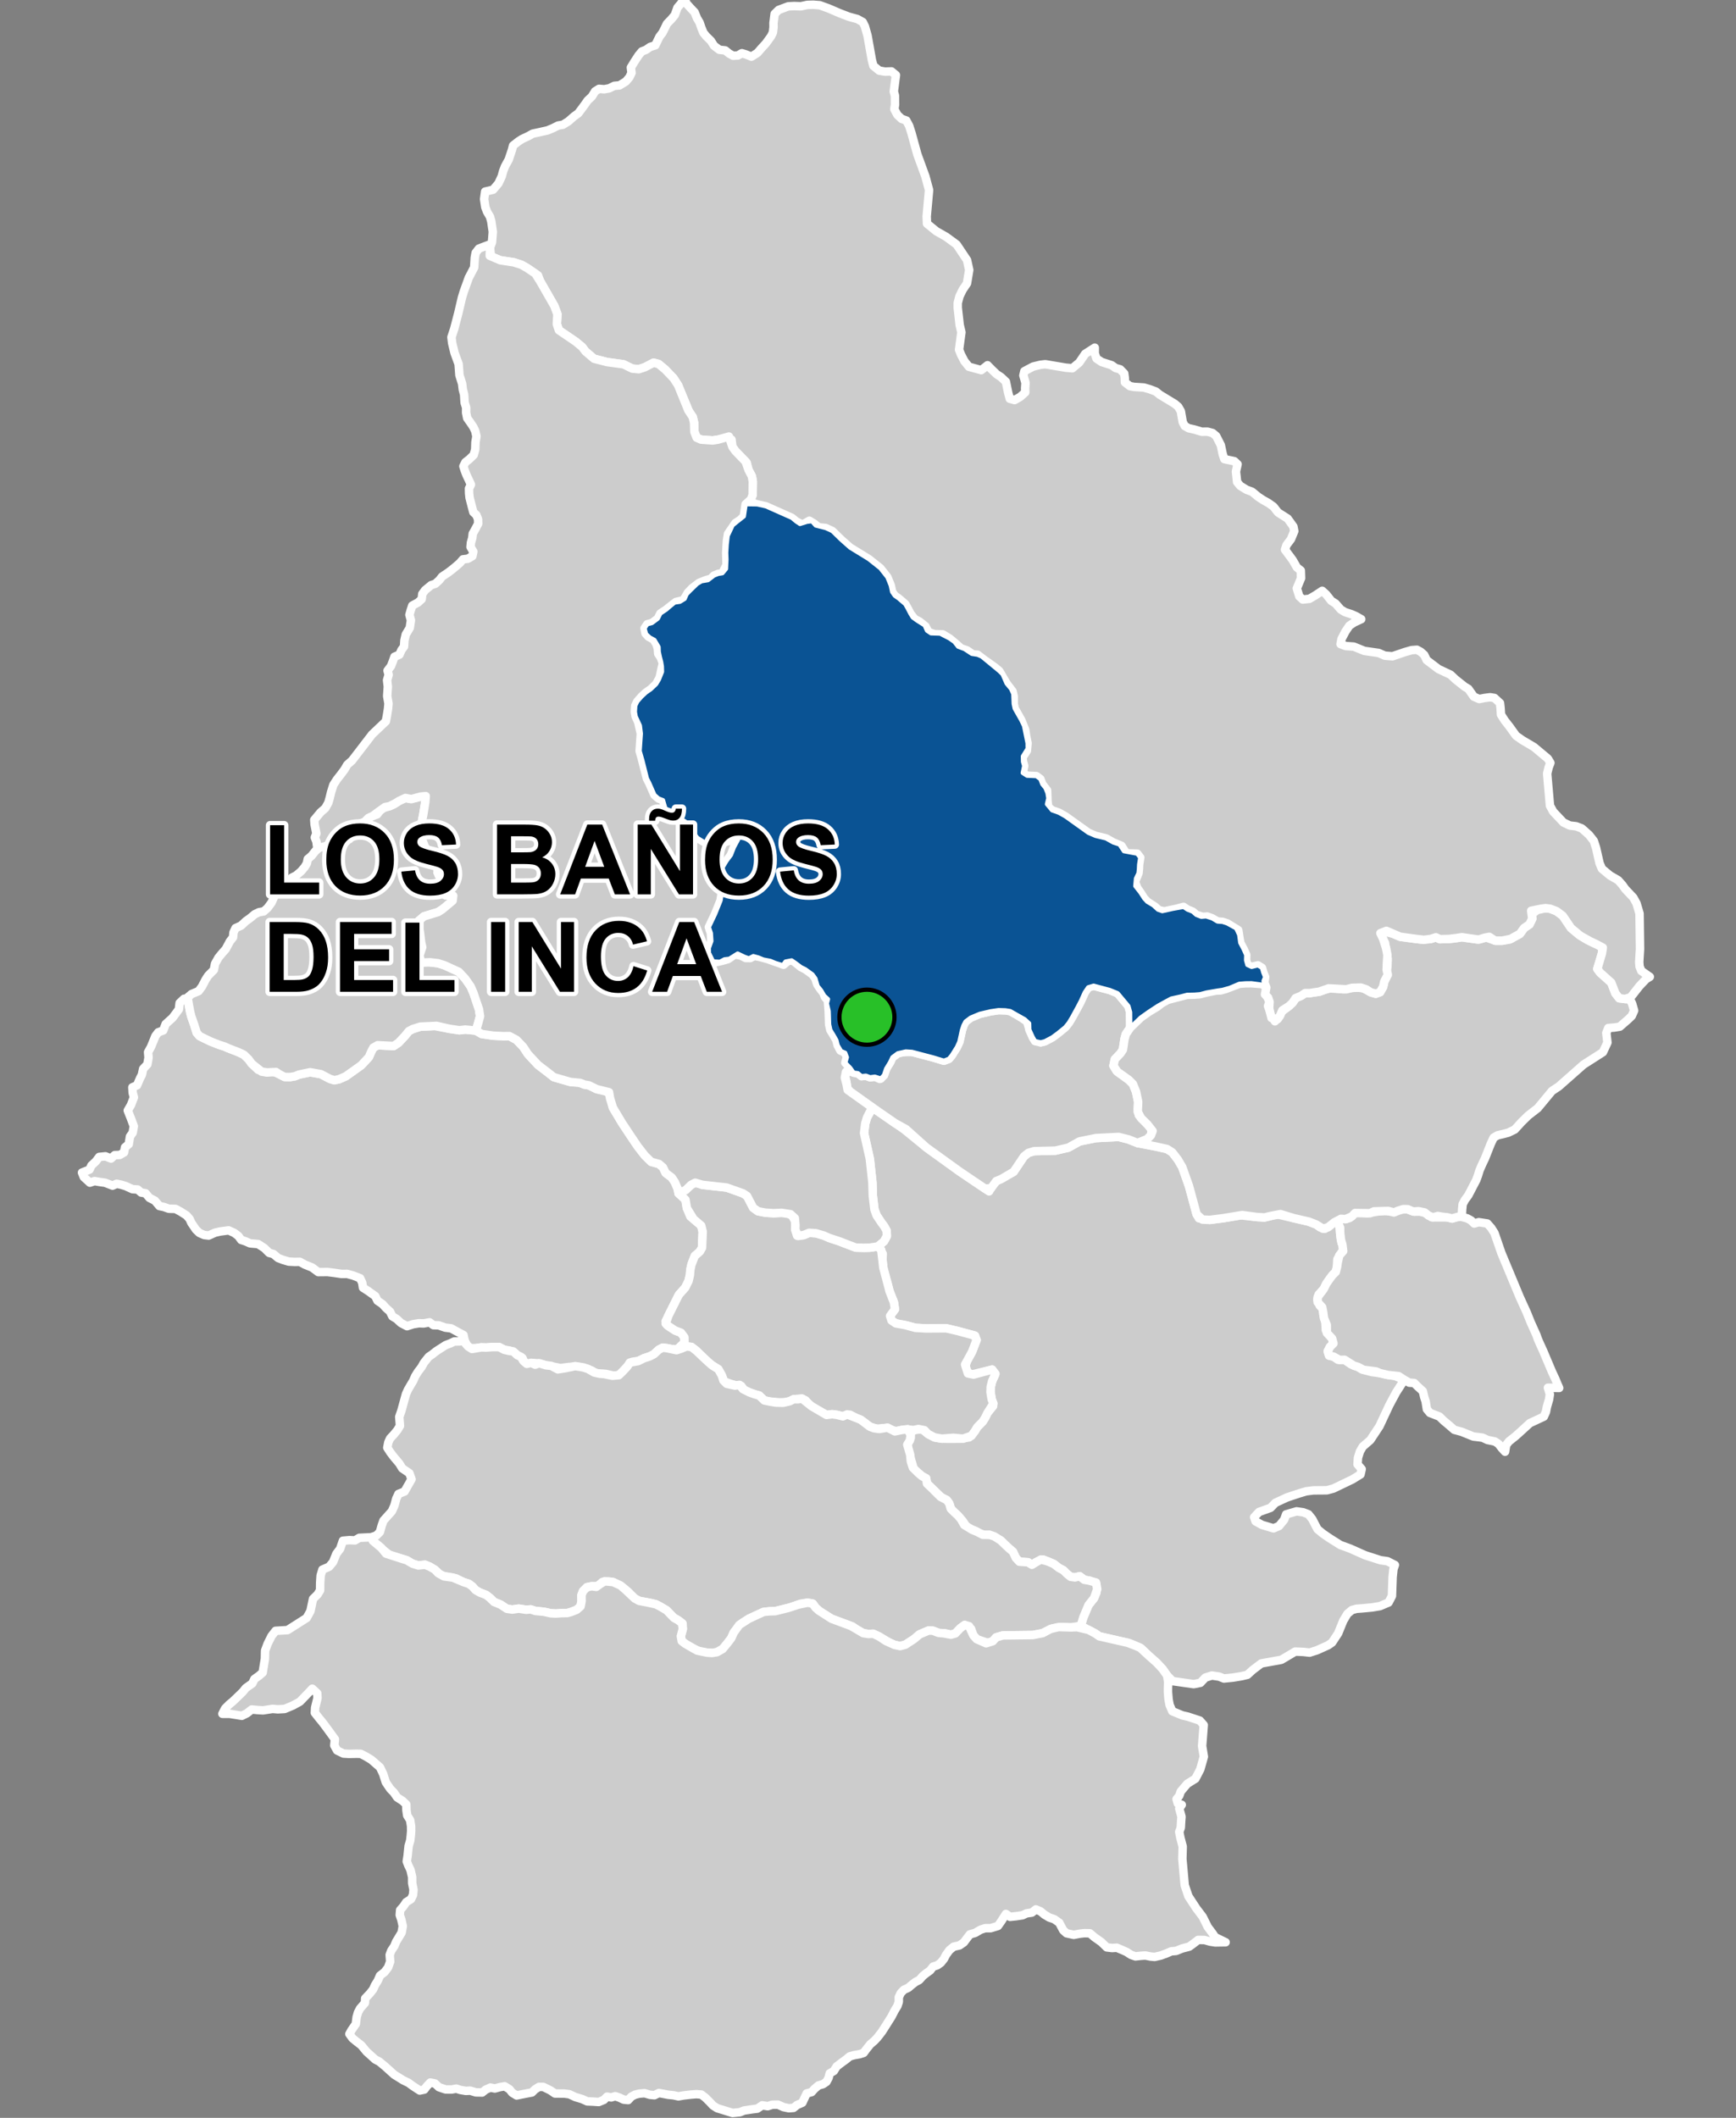 <?xml version="1.0" encoding="UTF-8"?>
<svg width="410pt" height="500pt" version="1.1" viewBox="0 0 410 500" xmlns="http://www.w3.org/2000/svg">
<rect x="0" y="0" width="410" height="500" fill="#808080" stroke="none"/>
<g id="a">
<rect width="410" height="500" fill="none"/>
<path d="m209.23 263.67 2.16 1.496 2.156 1.488 5.238 4.258 7.797 5.625 6.086 4.109 0.93 0.625 1.023-1.84 1.156-0.871 3.613-1.918 2.445-3.637 1.031-0.82 1.371-0.414 5.019-0.121 3.059-0.711 2.644-1.469 3.867-0.785 5.363-0.27 2.117 0.531 2.363 0.914 4.258 0.816 2.68 0.594 1.242 0.789 1.324 1.723 1.031 1.754 0.48 1.348 1.121 3.152 1.797 6.633 0.551 0.953 2.574 0.383 3.277-0.418 3.926-0.684 3.856 0.418 1.832 0.113 1.258-0.305 1.562-0.496 4.117 0.965 3.43 0.785 1.848 0.703 0.93 0.676 1.16 0.328 1.695-1.27 1.277-0.5 0.438 0.988 0.168 1.805 0.137 1.164 0.23 1.219 0.824 1.012-0.875 1.215-0.965 1.594-0.09 1.828-0.297 1.141-0.746 0.723-0.715 0.945-0.773 1.125-0.609 1.242-1.188 1.293-0.32 1.211 0.59 1.438 0.766 0.762 0.086 1.273 0.48 1.973 0.098 1.773 1.461 1.953 0.324 1.168-0.816 0.816-0.527 1.047 0.297 0.992 1.074 0.266 1.031 0.73 1.555 0.012 1.59 1.102 1.594 0.578 0.922 0.594 2.336 0.617 1.957 0.266 1.414 0.336 2.109 0.324 2.199 0.914-1.914 2.977-0.738 1.375-0.895 1.668-0.867 1.859-0.734 1.566-0.691 1.48-2.176 3.297-1.789 1.547-0.668 1.148-0.461 1.496-0.098 1.543 0.98 1.129-0.289 1.254-1.898 1.172-1.07 0.512-1.828 0.879-1.613 0.773-1.531 0.406-2.156 0.016-1.031 0.008-1.691 0.215-1.586 0.473-2.945 0.977-1.203 0.555-1.531 0.707-1.16 1.191-1.766 0.637-0.969 0.352-1.129 1.219 0.332 0.98 1.496 0.832 2.738 0.824 1.293-0.539 1.238-1.512 0.441-1.25 2.473-0.711 1.57 0.223 1.223 0.465 0.906 1.129 1.25 2.398 1.25 1.031 1.641 1.125 2.5 1.57 2.328 0.855 3.527 1.57 2.281 0.734 1.34 0.434 1.641 0.234 1.762 0.891-0.332 0.965-0.199 1.863-0.078 2.176-0.082 2.305-0.801 1.551-2.027 0.852-1.926 0.32-2.336 0.219-1.27 0.09-1.094 0.301-1.066 0.883-0.98 1.645-1.203 2.961-1.445 2.184-0.941 0.648-1.414 0.633-1.234 0.555-1.719 0.543-1.445-0.164-1.945-0.082-2.09 1.238-1.188 0.703-3.336 0.605-1.391 0.25-2.062 1.562-1.227 1.125-1.348 0.32-2.082 0.344-2.117 0.211-1.109-0.445-1.723-0.262-1.566 0.496-1.152 1.223-1.57 0.32-4.973-0.711-1.324-1.324-1.078-1.543-1.395-1.492-0.953-0.844-0.957-0.848-1.816-1.742-1.375-0.602-1.312-0.562-1.875-0.426-5.254-1.199-1.012-0.703-1.539-0.812-1.816-0.957 0.574-1.918 1.242-2.973 1.316-1.652 0.559-1.301-0.008-1.918-1.633-0.902-1.238-0.219-1.082-0.824-1.098 0.277-1.043-0.152-0.902-0.723-0.77-0.789-1.113-0.594-1.199-0.93-1.406-0.594-1.027-0.434-1.754 0.633-0.961 0.605-0.914-0.598-2.055-0.133-0.836-0.902-0.672-1.457-0.797-0.672-1.102-1.027-0.988-0.961-1.059-0.52-1.582-0.805-1.172 0.062-1.297-0.469-0.922-0.539-1.902-0.773-1.062-1.57-1.137-1.281-0.793-0.723-0.777-0.73-0.461-1.391-0.598-0.809-1.152-0.539-2.629-2.516-0.875-0.816-0.195-1.234-0.984-0.527-0.926-0.789-1.004-0.684-0.316-1.266-0.531-1.73-0.52-2.082-0.133-1.23 0.762-1.266-0.156-1.402 1.316-0.473 1.516-0.199 1.41 1.164 1.566 0.812 1.68 0.289 1.875 0.027 2.707-0.02 1.883-0.312 1.359-1.492 0.566-0.941 1.25-1.258 0.586-0.91 0.539-1.113 1.363-1.664-0.336-1.609-0.277-1.66 0.039-1.27 0.344-1.371 0.652-1.434-0.652-1.281-3.606 0.883-1.52 0.375-1.301-1.535 0.453-1.68 1.254-2.301 1.043-2.727-0.348-1.012-4.062-1.102-2.758-0.645-4.75 0.031-2.535-0.141-1.73-0.469-2.906-0.586-1.012-0.695-0.336-1.07 1.152-1.566-0.242-1.629-1.023-2.602-0.562-2.148-0.832-2.633-0.281-2.566 0.062-1.523-1.152-1.727 1.453-1.219 0.672-1.234-0.051-1.238-0.516-0.98-0.719-0.965-1.129-1.691-0.516-1.41-0.379-3.246-0.094-3.055-0.59-5.438-0.352-1.668-1.035-4.609 0.281-2.293 0.43-1.418 1.324-2.305z" fill="#ccc" fill-rule="evenodd"/>
<path d="m209.23 263.67 2.16 1.496 2.156 1.488 5.238 4.258 7.797 5.625 6.086 4.109 0.93 0.625 1.023-1.84 1.156-0.871 3.613-1.918 2.445-3.637 1.031-0.82 1.371-0.414 5.019-0.121 3.059-0.711 2.644-1.469 3.867-0.785 5.363-0.27 2.117 0.531 2.363 0.914 4.258 0.816 2.68 0.594 1.242 0.789 1.324 1.723 1.031 1.754 0.48 1.348 1.121 3.152 1.797 6.633 0.551 0.953 2.574 0.383 3.277-0.418 3.926-0.684 3.856 0.418 1.832 0.113 1.258-0.305 1.562-0.496 4.117 0.965 3.43 0.785 1.848 0.703 0.93 0.676 1.16 0.328 1.695-1.27 1.277-0.5 0.438 0.988 0.168 1.805 0.137 1.164 0.23 1.219 0.824 1.012-0.875 1.215-0.965 1.594-0.09 1.828-0.297 1.141-0.746 0.723-0.715 0.945-0.773 1.125-0.609 1.242-1.188 1.293-0.32 1.211 0.59 1.438 0.766 0.762 0.086 1.273 0.48 1.973 0.098 1.773 1.461 1.953 0.324 1.168-0.816 0.816-0.527 1.047 0.297 0.992 1.074 0.266 1.031 0.73 1.555 0.012 1.59 1.102 1.594 0.578 0.922 0.594 2.336 0.617 1.957 0.266 1.414 0.336 2.109 0.324 2.199 0.914-1.914 2.977-0.738 1.375-0.895 1.668-0.867 1.859-0.734 1.566-0.691 1.48-2.176 3.297-1.789 1.547-0.668 1.148-0.461 1.496-0.098 1.543 0.98 1.129-0.289 1.254-1.898 1.172-1.07 0.512-1.828 0.879-1.613 0.773-1.531 0.406-2.156 0.016-1.031 0.008-1.691 0.215-1.586 0.473-2.945 0.977-1.203 0.555-1.531 0.707-1.16 1.191-1.766 0.637-0.969 0.352-1.129 1.219 0.332 0.98 1.496 0.832 2.738 0.824 1.293-0.539 1.238-1.512 0.441-1.25 2.473-0.711 1.57 0.223 1.223 0.465 0.906 1.129 1.25 2.398 1.25 1.031 1.641 1.125 2.5 1.57 2.328 0.855 3.527 1.57 2.281 0.734 1.34 0.434 1.641 0.234 1.762 0.891-0.332 0.965-0.199 1.863-0.078 2.176-0.082 2.305-0.801 1.551-2.027 0.852-1.926 0.32-2.336 0.219-1.27 0.09-1.094 0.301-1.066 0.883-0.98 1.645-1.203 2.961-1.445 2.184-0.941 0.648-1.414 0.633-1.234 0.555-1.719 0.543-1.445-0.164-1.945-0.082-2.09 1.238-1.188 0.703-3.336 0.605-1.391 0.25-2.062 1.562-1.227 1.125-1.348 0.32-2.082 0.344-2.117 0.211-1.109-0.445-1.723-0.262-1.566 0.496-1.152 1.223-1.57 0.32-4.973-0.711-1.324-1.324-1.078-1.543-1.395-1.492-0.953-0.844-0.957-0.848-1.816-1.742-1.375-0.602-1.312-0.562-1.875-0.426-5.254-1.199-1.012-0.703-1.539-0.812-1.816-0.957 0.574-1.918 1.242-2.973 1.316-1.652 0.559-1.301-0.008-1.918-1.633-0.902-1.238-0.219-1.082-0.824-1.098 0.277-1.043-0.152-0.902-0.723-0.77-0.789-1.113-0.594-1.199-0.93-1.406-0.594-1.027-0.434-1.754 0.633-0.961 0.605-0.914-0.598-2.055-0.133-0.836-0.902-0.672-1.457-0.797-0.672-1.102-1.027-0.988-0.961-1.059-0.52-1.582-0.805-1.172 0.062-1.297-0.469-0.922-0.539-1.902-0.773-1.062-1.57-1.137-1.281-0.793-0.723-0.777-0.73-0.461-1.391-0.598-0.809-1.152-0.539-2.629-2.516-0.875-0.816-0.195-1.234-0.984-0.527-0.926-0.789-1.004-0.684-0.316-1.266-0.531-1.73-0.52-2.082-0.133-1.23 0.762-1.266-0.156-1.402 1.316-0.473 1.516-0.199 1.41 1.164 1.566 0.812 1.68 0.289 1.875 0.027 2.707-0.02 1.883-0.312 1.359-1.492 0.566-0.941 1.25-1.258 0.586-0.91 0.539-1.113 1.363-1.664-0.336-1.609-0.277-1.66 0.039-1.27 0.344-1.371 0.652-1.434-0.652-1.281-3.606 0.883-1.52 0.375-1.301-1.535 0.453-1.68 1.254-2.301 1.043-2.727-0.348-1.012-4.062-1.102-2.758-0.645-4.75 0.031-2.535-0.141-1.73-0.469-2.906-0.586-1.012-0.695-0.336-1.07 1.152-1.566-0.242-1.629-1.023-2.602-0.562-2.148-0.832-2.633-0.281-2.566 0.062-1.523-1.152-1.727 1.453-1.219 0.672-1.234-0.051-1.238-0.516-0.98-0.719-0.965-1.129-1.691-0.516-1.41-0.379-3.246-0.094-3.055-0.59-5.438-0.352-1.668-1.035-4.609 0.281-2.293 0.43-1.418 1.324-2.305 3.125 2.16" fill="none" stroke="#fff" stroke-linecap="round" stroke-linejoin="round" stroke-miterlimit="10" stroke-width="2"/>
<path d="m261.05 233.45 1.07 0.289 1.859 0.758 2.535 3.035 0.402 1.445 0.023 3.637-1.051 1.555-0.32 1.176-0.203 1.383-0.164 1.09-0.562 0.855-1.344 1.422-0.32 1.516 0.734 1.242 2.883 2.102 0.977 0.984 0.742 1.824 0.492 2.363-0.078 1.672 0.234 1.465 2.059 2.231 1.102 0.816-0.312 1.75-0.902 0.902-2.227 0.902-2.09-0.844-2.391-0.602-5.363 0.27-3.867 0.785-2.644 1.469-3.059 0.711-5.019 0.121-1.371 0.414-1.031 0.82-2.445 3.637-3.004 1.754-1.102 0.441-1.219 1.672-1.395 0.137-6.09-4.109-7.797-5.625-4.844-4.344-2.551-1.402-2.16-1.496-3.125-2.16-1.062-0.734-4.211-3.004-0.738-0.844-0.211-1.574-0.348-1.5 0.82-1.105 1.238 0.48 1.016 0.145 0.852 0.688 1.062-0.109 0.977 0.383 1.113-0.152 1.141 0.535 1.016-0.883 0.516-1.52 0.973-1.609 0.5-1.086 1.285-0.953 1.227-0.277 2.129-0.055 5.043 1.332 2.488 0.758 1.176-0.457 0.648-0.77 1.25-1.988 0.582-1.285 0.594-2.711 0.379-1.145 0.469-0.895 1.234-0.926 2.133-0.891 2.539-0.598 1.906-0.281 1.574 0.043 1.164 0.18 1.539 0.875 1.281 0.789 1.176 0.832 0.402 1.324 0.629 1.492 0.352 0.969 1.809 1.098 0.992-0.242 1.766-0.934 1.375-1.016 1.695-1.383 0.832-1.035 0.766-1.27 1.363-2.488 0.531-0.969 1.102-2.441 0.816-1.207 1.289-0.387z" fill="#ccc" fill-rule="evenodd"/>
<path d="m261.05 233.45 1.07 0.289 1.859 0.758 2.535 3.035 0.402 1.445 0.023 3.637-1.051 1.555-0.32 1.176-0.203 1.383-0.164 1.09-0.562 0.855-1.344 1.422-0.32 1.516 0.734 1.242 2.883 2.102 0.977 0.984 0.742 1.824 0.492 2.363-0.078 1.672 0.234 1.465 2.059 2.231 1.102 0.816-0.312 1.75-0.902 0.902-2.227 0.902-2.09-0.844-2.391-0.602-5.363 0.27-3.867 0.785-2.644 1.469-3.059 0.711-5.019 0.121-1.371 0.414-1.031 0.82-2.445 3.637-3.004 1.754-1.102 0.441-1.219 1.672-1.395 0.137-6.09-4.109-7.797-5.625-4.844-4.344-2.551-1.402-2.16-1.496-3.125-2.16-1.062-0.734-4.211-3.004-0.738-0.844-0.211-1.574-0.348-1.5 0.82-1.105 1.238 0.48 1.016 0.145 0.852 0.688 1.062-0.109 0.977 0.383 1.113-0.152 1.141 0.535 1.016-0.883 0.516-1.52 0.973-1.609 0.5-1.086 1.285-0.953 1.227-0.277 2.129-0.055 5.043 1.332 2.488 0.758 1.176-0.457 0.648-0.77 1.25-1.988 0.582-1.285 0.594-2.711 0.379-1.145 0.469-0.895 1.234-0.926 2.133-0.891 2.539-0.598 1.906-0.281 1.574 0.043 1.164 0.18 1.539 0.875 1.281 0.789 1.176 0.832 0.402 1.324 0.629 1.492 0.352 0.969 1.809 1.098 0.992-0.242 1.766-0.934 1.375-1.016 1.695-1.383 0.832-1.035 0.766-1.27 1.363-2.488 0.531-0.969 1.102-2.441 0.816-1.207 1.289-0.387 2.75 0.738" fill="none" stroke="#fff" stroke-linecap="round" stroke-linejoin="round" stroke-miterlimit="10" stroke-width="2"/>
<path d="m178.84 119.08 2.059 0.457 4.188 1.863 1.93 0.855 1.031 0.855 0.887 0.594 1.633-0.508 1.184-0.148 0.906 1.02 2.352 0.59 1.566 0.719 0.992 0.973 1.051 1.027 2.164 1.914 4.379 2.688 2.75 2.176 1.672 2.117 0.805 1.988 0.316 1.496 0.625 0.887 0.844 0.586 1.633 1.395 0.559 0.988 0.645 1.246 0.566 0.922 1.168 0.828 1.633 1.02 0.551 1.258 0.941 0.633 2.184 0.078 2.211 1.141 1.152 0.816 0.863 1.105 1.566 0.602 1.672 1.105 1.352 0.203 0.992 0.438 3.051 2.508 1.113 0.922 0.758 0.738 0.961 2.199 1.039 1.25 0.539 1.188 0.094 2.375 0.238 1.094 1.539 2.715 0.66 1.367 0.5 2.465 0.336 1.633 0.012 1.285-1.113 1.797 0.027 1.305 0.277 0.973-0.348 1.652 1.027 0.664 2.199 0.094 0.945 0.703 0.457 1.199 0.738 0.891 0.48 1.191 0.203 1.25-0.324 1.383 1.207 1.457 1.598 0.562 1.566 0.879 5.422 3.871 1.676 0.719 2.477 0.598 1.715 0.961 1.484 0.484 1.035 1.578 3.133 0.586 0.715 0.93-0.254 1.613-0.051 1.059-0.102 1.008-0.602 1.262-0.152 1.762 1.219 1.559 0.863 1.348 0.719 0.789 1.441 0.863 1.109 1.02 1.012 0.355 2.496-0.551 2.531-0.449 0.953 0.641 1.219 0.484 0.844 0.758 1.172 0.453 1.133-0.098 1.43 0.457 1.281 0.754 1.199 0.086 1.113 0.371 2.086 1.152 0.719 1.527 0.246 1.875 0.781 1.488 0.625 1.379-0.031 1.277 0.309 1.098 0.996 0.461 1.488-0.367 0.961 0.598 0.297 1.055 0.453 1.121-0.387 0.934 0.367 0.953-3.234-0.434-1.383 0.016-1.473 0.117-2.293 0.969-1.68 0.469-1.062 0.148-2.68 0.461-1.559 0.41-1.305 0.105-1.758 0.039-1.535 0.402-2.199 0.48-1.52 0.816-1.621 0.895-2.195 1.441-1.879 1.332-1.578 1.516-0.895 0.859-0.023-3.637-0.402-1.445-2.535-3.035-1.859-0.758-1.07-0.289-2.75-0.738-1.289 0.387-0.816 1.207-0.906 2.008-0.727 1.402-1.363 2.488-0.766 1.27-0.832 1.035-1.695 1.383-1.375 1.016-1.766 0.934-0.992 0.242-1.305-0.285-0.539-0.914-0.82-1.789-0.039-1.488-1.066-0.973-1.879-1.055-1.539-0.875-1.164-0.176-1.574-0.047-1.906 0.281-2.539 0.598-2.133 0.891-1.234 0.926-0.469 0.895-0.379 1.145-0.594 2.711-0.582 1.285-1.25 1.988-0.648 0.77-1.176 0.457-2.488-0.758-5.043-1.332-1.473-0.094-1.883 0.426-1.285 0.953-0.5 1.086-0.973 1.609-0.516 1.52-0.742 0.805-1.414-0.457-1.113 0.152-0.977-0.383-1.062 0.109-0.852-0.688-1.016-0.145-0.77-1.094-1.18-1.223 0.363-1.305-0.402-1.055-0.961-0.41-0.824-1.387-0.281-1.16-0.746-1.305-0.684-1.117-0.289-1.305-0.105-3.137-0.422-1.824 0.262-1.008-0.906-0.836-0.719-1.242-0.828-1.016-0.523-1.785-0.703-0.973-1.688-1.211-1.02-0.508-1.371-1.023-0.836-0.566-1.441 0.277-0.652 0.871-1.75-0.539-1.172-0.488-1.668-0.324-1.191-0.488-1.172-0.32-1.055 0.539-1.055-0.383-1.59-0.758-1.977 1.238-1.121 0.121-1.098 0.586-1.594-0.074-0.992-1.996-0.031-1.145 0.605-1.68-0.113-1.84-0.477-1.445 0.512-1.078 0.949-2.004 1.305-3.231 0.348-2.301-0.238-1.066-0.523-1.41-0.145-1.301 1.969-3.269 1.027-1.367 0.715-1.836 0.953-1.762-1.207-0.145-0.992 0.434-1.273 0.363-1.238 0.348-2 0.207-1.582-0.848-1.305-0.805-0.699-0.918-0.824-1.461-0.648-0.992-1.082-0.738-1.809 0.031-1.332-0.156-0.984-2.125-0.734-2.539-1.074-0.414-0.949-0.84-1.238-2.824-0.539-1.047-1.062-4.242-0.652-2.246 0.285-4.109-0.234-1.902-0.988-2.129-0.188-1.094 0.094-1.461 0.465-0.98 1-1.148 1.059-0.98 1.156-0.809 1.238-1.176 0.66-1.09 0.734-1.828-0.035-1.27-0.172-1.035-0.316-1.234-0.25-1.195-0.039-1.125-0.977-1.656-1.094-0.586-0.879-0.816-0.359-1.348 0.641-0.957 1.102-0.289 1.387-1.039 0.613-1.219 1.355-0.895 0.871-0.754 1.133-0.926 1.238-0.184 1.117-0.68 0.496-1.125 0.855-0.871 1.605-1.555 1.035-0.617 1.535-0.258 1.414-1.086 0.98-0.391 1.004-0.164 0.852-1.027 0.102-2.223-0.051-1.594 0.113-1.914 0.242-2.078 1.164-2.473 1.148-0.93 1.496-1.18 0.223-1.48 0.203-1.387z" fill="#ccc" fill-rule="evenodd"/>
<path d="m178.84 119.08 2.059 0.457 4.188 1.863 1.93 0.855 1.031 0.855 0.887 0.594 1.633-0.508 1.184-0.148 0.906 1.02 2.352 0.59 1.566 0.719 0.992 0.973 1.051 1.027 2.164 1.914 4.379 2.688 2.75 2.176 1.672 2.117 0.805 1.988 0.316 1.496 0.625 0.887 0.844 0.586 1.633 1.395 0.559 0.988 0.645 1.246 0.566 0.922 1.168 0.828 1.633 1.02 0.551 1.258 0.941 0.633 2.184 0.078 2.211 1.141 1.152 0.816 0.863 1.105 1.566 0.602 1.672 1.105 1.352 0.203 0.992 0.438 3.051 2.508 1.113 0.922 0.758 0.738 0.961 2.199 1.039 1.25 0.539 1.188 0.094 2.375 0.238 1.094 1.539 2.715 0.66 1.367 0.5 2.465 0.336 1.633 0.012 1.285-1.113 1.797 0.027 1.305 0.277 0.973-0.348 1.652 1.027 0.664 2.199 0.094 0.945 0.703 0.457 1.199 0.738 0.891 0.48 1.191 0.203 1.25-0.324 1.383 1.207 1.457 1.598 0.562 1.566 0.879 5.422 3.871 1.676 0.719 2.477 0.598 1.715 0.961 1.484 0.484 1.035 1.578 3.133 0.586 0.715 0.93-0.254 1.613-0.051 1.059-0.102 1.008-0.602 1.262-0.152 1.762 1.219 1.559 0.863 1.348 0.719 0.789 1.441 0.863 1.109 1.02 1.012 0.355 2.496-0.551 2.531-0.449 0.953 0.641 1.219 0.484 0.844 0.758 1.172 0.453 1.133-0.098 1.43 0.457 1.281 0.754 1.199 0.086 1.113 0.371 2.086 1.152 0.719 1.527 0.246 1.875 0.781 1.488 0.625 1.379-0.031 1.277 0.309 1.098 0.996 0.461 1.488-0.367 0.961 0.598 0.297 1.055 0.453 1.121-0.387 0.934 0.367 0.953-3.234-0.434-1.383 0.016-1.473 0.117-2.293 0.969-1.68 0.469-1.062 0.148-2.68 0.461-1.559 0.41-1.305 0.105-1.758 0.039-1.535 0.402-2.199 0.48-1.52 0.816-1.621 0.895-2.195 1.441-1.879 1.332-1.578 1.516-0.895 0.859-0.023-3.637-0.402-1.445-2.535-3.035-1.859-0.758-1.07-0.289-2.75-0.738-1.289 0.387-0.816 1.207-0.906 2.008-0.727 1.402-1.363 2.488-0.766 1.27-0.832 1.035-1.695 1.383-1.375 1.016-1.766 0.934-0.992 0.242-1.305-0.285-0.539-0.914-0.82-1.789-0.039-1.488-1.066-0.973-1.879-1.055-1.539-0.875-1.164-0.176-1.574-0.047-1.906 0.281-2.539 0.598-2.133 0.891-1.234 0.926-0.469 0.895-0.379 1.145-0.594 2.711-0.582 1.285-1.25 1.988-0.648 0.77-1.176 0.457-2.488-0.758-5.043-1.332-1.473-0.094-1.883 0.426-1.285 0.953-0.5 1.086-0.973 1.609-0.516 1.52-0.742 0.805-1.414-0.457-1.113 0.152-0.977-0.383-1.062 0.109-0.852-0.688-1.016-0.145-0.77-1.094-1.18-1.223 0.363-1.305-0.402-1.055-0.961-0.41-0.824-1.387-0.281-1.16-0.746-1.305-0.684-1.117-0.289-1.305-0.105-3.137-0.422-1.824 0.262-1.008-0.906-0.836-0.719-1.242-0.828-1.016-0.523-1.785-0.703-0.973-1.688-1.211-1.02-0.508-1.371-1.023-0.836-0.566-1.441 0.277-0.652 0.871-1.75-0.539-1.172-0.488-1.668-0.324-1.191-0.488-1.172-0.32-1.055 0.539-1.055-0.383-1.59-0.758-1.977 1.238-1.121 0.121-1.098 0.586-1.594-0.074-0.992-1.996-0.031-1.145 0.605-1.68-0.113-1.84-0.477-1.445 0.512-1.078 0.949-2.004 1.305-3.231 0.348-2.301-0.238-1.066-0.523-1.41-0.145-1.301 1.969-3.269 1.027-1.367 0.715-1.836 0.953-1.762-1.207-0.145-0.992 0.434-1.273 0.363-1.238 0.348-2 0.207-1.582-0.848-1.305-0.805-0.699-0.918-0.824-1.461-0.648-0.992-1.082-0.738-1.809 0.031-1.332-0.156-0.984-2.125-0.734-2.539-1.074-0.414-0.949-0.84-1.238-2.824-0.539-1.047-1.062-4.242-0.652-2.246 0.285-4.109-0.234-1.902-0.988-2.129-0.188-1.094 0.094-1.461 0.465-0.98 1-1.148 1.059-0.98 1.156-0.809 1.238-1.176 0.66-1.09 0.734-1.828-0.035-1.27-0.172-1.035-0.316-1.234-0.25-1.195-0.039-1.125-0.977-1.656-1.094-0.586-0.879-0.816-0.359-1.348 0.641-0.957 1.102-0.289 1.387-1.039 0.613-1.219 1.355-0.895 0.871-0.754 1.133-0.926 1.238-0.184 1.117-0.68 0.496-1.125 0.855-0.871 1.605-1.555 1.035-0.617 1.535-0.258 1.414-1.086 0.98-0.391 1.004-0.164 0.852-1.027 0.102-2.223-0.051-1.594 0.113-1.914 0.242-2.078 1.164-2.473 1.148-0.93 1.496-1.18 0.223-1.48 0.203-1.387 2.742 0.039" fill="none" stroke="#fff" stroke-linecap="round" stroke-linejoin="round" stroke-miterlimit="10" stroke-width="2"/>
<path d="m44.48 236.42 0.117 0.797 0.293 1.598 0.285 1.152 0.664 1.887 0.629 1.988 0.672 0.777 2.5 1.219 2.082 0.828 1.305 0.414 0.969 0.434 1.703 0.613 1.887 0.875 1.141 1.117 0.719 1.008 1.516 1.438 2.121 0.629 1.254-0.312 1.699 0.773 1.16 0.605 1.285 0.031 1.145-0.188 1.012-0.406 1.484-0.309 1.137-0.238 1.176 0.211 1.348 0.238 0.965 0.504 1.168 0.613 1.035 0.316 1.145-0.238 1.578-0.691 1.719-1.223 1.938-1.379 1.797-1.926 0.516-1.211 0.531-1.012 1.012-0.582 3.781 0.188 1.16-0.773 1.543-1.648 0.875-1.09 0.957-0.504 1.77-0.562 3.391-0.156 3.477 0.664 2.34 0.348 1.406-0.16 2.523 0.242 1.367 0.801 2.75 0.395 2.379 0.113 1.41-0.02 1.676 0.898 1.559 1.617 1.137 1.734 2.394 2.574 2.273 1.734 1.438 1.137 3.898 1.129h1.758l1.578 0.629 1.059 0.172 1.867 0.91 2.164 0.359 0.945 0.945 0.695 3.062 0.77 1.285 1.367 2.285 1.855 2.812 1.859 2.754 1.691 2.176 1.492 1.469 1.852 0.516 0.945 0.809 0.629 1.309 1.445 1.082 0.719 1.078 0.676 1.578 0.211 1.078 1.621 1.496 0.34 2.008 0.809 1.961 1.766 1.465 0.805 0.691 0.355 1.422-0.16 3.801-0.504 0.887-1.207 1.047-0.645 1.672-0.402 1.609-0.062 1.066-0.363 1.57-0.805 1.594-1.488 1.668-1.512 3.019-0.973 1.945-0.637 1.281 0.383 0.961 1.891 1.23 1.352 0.504 0.809 1.09 0.023 1.273-0.91 0.785-0.738 0.766-1.395-0.031-0.98-0.211-1.113-0.145-0.949 0.492-1.125 1.051-1.035 0.531-1.289 0.41-1.266 0.641-1.562 0.246-1.156 1.102-1.027 1.098-0.805 0.852-1.191 0.25-2.074-0.477-1.102-0.059-1.125-0.059-1.027-0.637-1.27-0.477-1.879-0.406-2.258 0.004-2.016 0.27-1.352-0.273-1.242-0.16-1.719-0.461-1.035-0.215-1.18-0.113-0.969 0.277-1.098-0.441-0.363-0.969-1.258-0.711-0.816-0.707-0.969-0.359-1.297-0.207-1.184-0.625h-1.621l-1.449 0.113-1.152-0.039-1.344 0.172-1.258 0.031-0.801-0.75-0.562-1.16-0.234-1.203-1.957-1.047-0.969-0.535-1.402-0.176-1.527-0.535-1.258-0.039-0.902-0.672-1.383 0.258-1.141-0.039-1.375 0.23-1.422 0.465-1.441-0.762-1.004-0.941-1.027-0.625-0.559-1.133-0.953-0.84-0.773-0.875-1.23-0.848-0.508-1.066-1.691-1.215-1.219-0.781-0.176-1.16-0.496-1.074-1.691-0.656-1.391-0.375-1.316 0.012-1.738-0.258-1.578-0.195-2.168 0.02-1.477-1.094-1.711-0.684-1.16-0.652-1.277 0.02-1.371-0.074-1.387-0.414-1.113-0.43-1.113-0.945-1-0.266-1.152-1.145-1.457-0.934-1.891-0.168-1.145-0.5-0.957-0.309-0.672-0.93-0.984-0.738-1.312-0.59-2.035 0.27-1.18 0.277-1.492 0.676-1.066-0.125-1.113-0.484-0.816-0.773-1.102-1.617-0.414-0.922-0.727-0.832-1.375-0.875-1.23-0.66-1.574-0.043-1.145-0.41-1.074-0.223-1.074-1.273-1.285-0.656-0.922-1.094-1.027-0.164-0.836-0.719-1.238-0.078-1.613-0.738-1.012-0.305-1.09-0.234-0.961 0.445-1.785-0.691-1.23-0.172-1.266-0.215-1.086 0.375-1.43-1.312-0.434-1.066 1.777-0.715 0.441-0.957 1.043-0.973 0.801-1.055 1.484-0.145 1.316 0.527 0.875-0.816 1.18-0.035 1.012-0.586 0.23-1.211 0.883-0.75 0.293-1.816 0.637-0.891 0.27-1.527-0.691-1.844-0.742-1.863 0.762-1.312 0.691-1.797-0.289-1.074-0.074-1.289 1.109-0.488 0.672-1.586 0.465-0.891 0.305-1.414 0.988-1.047 0.281-1.582-0.109-1.297 0.684-1.246 0.574-1.387 0.461-1.16 0.672-0.891 1.195-0.453 0.562-1.5 1.617-1.457 0.859-1.141 0.656-0.902 0.172-1.473 1.047-0.996z" fill="#ccc" fill-rule="evenodd"/>
<path d="m44.48 236.42 0.117 0.797 0.293 1.598 0.285 1.152 0.664 1.887 0.629 1.988 0.672 0.777 2.5 1.219 2.082 0.828 1.305 0.414 0.969 0.434 1.703 0.613 1.887 0.875 1.141 1.117 0.719 1.008 1.516 1.438 2.121 0.629 1.254-0.312 1.699 0.773 1.16 0.605 1.285 0.031 1.145-0.188 1.012-0.406 1.484-0.309 1.137-0.238 1.176 0.211 1.348 0.238 0.965 0.504 1.168 0.613 1.035 0.316 1.145-0.238 1.578-0.691 1.719-1.223 1.938-1.379 1.797-1.926 0.516-1.211 0.531-1.012 1.012-0.582 3.781 0.188 1.16-0.773 1.543-1.648 0.875-1.09 0.957-0.504 1.77-0.562 3.391-0.156 3.477 0.664 2.34 0.348 1.406-0.16 2.523 0.242 1.367 0.801 2.75 0.395 2.379 0.113 1.41-0.02 1.676 0.898 1.559 1.617 1.137 1.734 2.394 2.574 2.273 1.734 1.438 1.137 3.898 1.129h1.758l1.578 0.629 1.059 0.172 1.867 0.91 2.164 0.359 0.945 0.945 0.695 3.062 0.77 1.285 1.367 2.285 1.855 2.812 1.859 2.754 1.691 2.176 1.492 1.469 1.852 0.516 0.945 0.809 0.629 1.309 1.445 1.082 0.719 1.078 0.676 1.578 0.211 1.078 1.621 1.496 0.34 2.008 0.809 1.961 1.766 1.465 0.805 0.691 0.355 1.422-0.16 3.801-0.504 0.887-1.207 1.047-0.645 1.672-0.402 1.609-0.062 1.066-0.363 1.57-0.805 1.594-1.488 1.668-1.512 3.019-0.973 1.945-0.637 1.281 0.383 0.961 1.891 1.23 1.352 0.504 0.809 1.09 0.023 1.273-0.91 0.785-0.738 0.766-1.395-0.031-0.98-0.211-1.113-0.145-0.949 0.492-1.125 1.051-1.035 0.531-1.289 0.41-1.266 0.641-1.562 0.246-1.156 1.102-1.027 1.098-0.805 0.852-1.191 0.25-2.074-0.477-1.102-0.059-1.125-0.059-1.027-0.637-1.27-0.477-1.879-0.406-2.258 0.004-2.016 0.27-1.352-0.273-1.242-0.16-1.719-0.461-1.035-0.215-1.18-0.113-0.969 0.277-1.098-0.441-0.363-0.969-1.258-0.711-0.816-0.707-0.969-0.359-1.297-0.207-1.184-0.625h-1.621l-1.449 0.113-1.152-0.039-1.344 0.172-1.258 0.031-0.801-0.75-0.562-1.16-0.234-1.203-1.957-1.047-0.969-0.535-1.402-0.176-1.527-0.535-1.258-0.039-0.902-0.672-1.383 0.258-1.141-0.039-1.375 0.23-1.422 0.465-1.441-0.762-1.004-0.941-1.027-0.625-0.559-1.133-0.953-0.84-0.773-0.875-1.23-0.848-0.508-1.066-1.691-1.215-1.219-0.781-0.176-1.16-0.496-1.074-1.691-0.656-1.391-0.375-1.316 0.012-1.738-0.258-1.578-0.195-2.168 0.02-1.477-1.094-1.711-0.684-1.16-0.652-1.277 0.02-1.371-0.074-1.387-0.414-1.113-0.43-1.113-0.945-1-0.266-1.152-1.145-1.457-0.934-1.891-0.168-1.145-0.5-0.957-0.309-0.672-0.93-0.984-0.738-1.312-0.59-2.035 0.27-1.18 0.277-1.492 0.676-1.066-0.125-1.113-0.484-0.816-0.773-1.102-1.617-0.414-0.922-0.727-0.832-1.375-0.875-1.23-0.66-1.574-0.043-1.145-0.41-1.074-0.223-1.074-1.273-1.285-0.656-0.922-1.094-1.027-0.164-0.836-0.719-1.238-0.078-1.613-0.738-1.012-0.305-1.09-0.234-0.961 0.445-1.785-0.691-1.23-0.172-1.266-0.215-1.086 0.375-1.43-1.312-0.434-1.066 1.777-0.715 0.441-0.957 1.043-0.973 0.801-1.055 1.484-0.145 1.316 0.527 0.875-0.816 1.18-0.035 1.012-0.586 0.23-1.211 0.883-0.75 0.293-1.816 0.637-0.891 0.27-1.527-0.691-1.844-0.742-1.863 0.762-1.312 0.691-1.797-0.289-1.074-0.074-1.289 1.109-0.488 0.672-1.586 0.465-0.891 0.305-1.414 0.988-1.047 0.281-1.582-0.109-1.297 0.684-1.246 0.574-1.387 0.461-1.16 0.672-0.891 1.195-0.453 0.562-1.5 1.617-1.457 0.859-1.141 0.656-0.902 0.172-1.473 1.047-0.996 1.016 0.617" fill="none" stroke="#fff" stroke-linecap="round" stroke-linejoin="round" stroke-miterlimit="10" stroke-width="2"/>
<path d="m332.46 285.48 0.395 0.203 1.242 0.379 1.391-0.023 1.508 0.438 1.074 0.883 1.086 0.051h1.082l1.578-0.012 1.148 0.281 1.031-0.309 1.02-0.129 1.504 0.398 0.902 0.488 0.75 0.73 1.074-0.316 2.016 0.309 0.953 1.082 0.758 1.203 1.605 4.656 2.805 6.727 0.664 1.594 0.891 2.141 0.844 1.855 0.805 1.766 0.926 2.301 1.344 2.981 0.348 0.98 0.422 0.98 0.855 1.871 2.062 4.883 0.812 1.738 0.461 1.129 0.422 0.945-2.656-0.055 0.457 1.559-0.184 1.191-0.527 1.812-0.211 1.133-0.508 1.125-3.305 1.543-2.09 1.914-1.27 1.141-1.547 1.23-0.68 0.852-0.258 1.605-0.82-0.895-0.727-0.957-0.879-0.566-1.734-0.355-1.156-0.539-1.051-0.141-1.117-0.129-2.773-1.121-1.727-0.465-1.328-1.152-1.227-1.027-0.961-0.949-1.207-0.465-1.039-0.406-0.719-0.859-0.297-1.852-0.32-0.969-0.336-1.438-1.258-1.145-0.785-0.789-1.16-0.086-1.176-0.672-1.336-0.863-2.523-0.27-1.863-0.441-0.98-0.41-2.945-0.375-1.289-0.691-0.984-0.297-2.199-1.383-1.176 0.035-1.41-0.777-1.023-0.238-0.348-1.02 0.527-1.047 0.816-0.816-0.324-1.168-1.238-1.309-0.023-1.898-0.66-1.598-0.191-1.438-0.223-1.133-1.082-1.184 0.016-1.23 1.43-1.887 0.609-1.242 0.773-1.125 0.715-0.945 0.746-0.723 0.297-1.141 0.156-1.094 0.375-1.652 0.918-1.031-0.188-1.508-0.328-1.09-0.195-1.656-0.02-1.258-0.543-1.352 0.75-0.75 1.102 0.078 0.961-0.289 1.133-1.074 1.055-0.27 1.859 0.223 1.27-0.184 1.762-0.281 1.301-0.102 1.195 0.172 1.332-0.152 1.23-0.328z" fill="#ccc" fill-rule="evenodd"/>
<path d="m332.46 285.48 0.395 0.203 1.242 0.379 1.391-0.023 1.508 0.438 1.074 0.883 1.086 0.051h1.082l1.578-0.012 1.148 0.281 1.031-0.309 1.02-0.129 1.504 0.398 0.902 0.488 0.75 0.73 1.074-0.316 2.016 0.309 0.953 1.082 0.758 1.203 1.605 4.656 2.805 6.727 0.664 1.594 0.891 2.141 0.844 1.855 0.805 1.766 0.926 2.301 1.344 2.981 0.348 0.98 0.422 0.98 0.855 1.871 2.062 4.883 0.812 1.738 0.461 1.129 0.422 0.945-2.656-0.055 0.457 1.559-0.184 1.191-0.527 1.812-0.211 1.133-0.508 1.125-3.305 1.543-2.09 1.914-1.27 1.141-1.547 1.23-0.68 0.852-0.258 1.605-0.82-0.895-0.727-0.957-0.879-0.566-1.734-0.355-1.156-0.539-1.051-0.141-1.117-0.129-2.773-1.121-1.727-0.465-1.328-1.152-1.227-1.027-0.961-0.949-1.207-0.465-1.039-0.406-0.719-0.859-0.297-1.852-0.32-0.969-0.336-1.438-1.258-1.145-0.785-0.789-1.16-0.086-1.176-0.672-1.336-0.863-2.523-0.27-1.863-0.441-0.98-0.41-2.945-0.375-1.289-0.691-0.984-0.297-2.199-1.383-1.176 0.035-1.41-0.777-1.023-0.238-0.348-1.02 0.527-1.047 0.816-0.816-0.324-1.168-1.238-1.309-0.023-1.898-0.66-1.598-0.191-1.438-0.223-1.133-1.082-1.184 0.016-1.23 1.43-1.887 0.609-1.242 0.773-1.125 0.715-0.945 0.746-0.723 0.297-1.141 0.156-1.094 0.375-1.652 0.918-1.031-0.188-1.508-0.328-1.09-0.195-1.656-0.02-1.258-0.543-1.352 0.75-0.75 1.102 0.078 0.961-0.289 1.133-1.074 1.055-0.27 1.859 0.223 1.27-0.184 1.762-0.281 1.301-0.102 1.195 0.172 1.332-0.152 1.23-0.328 1.562-0.066" fill="none" stroke="#fff" stroke-linecap="round" stroke-linejoin="round" stroke-miterlimit="10" stroke-width="2"/>
<path d="m366.14 214.55 1.48 0.574 1.461 1.086 1.969 2.906 1.836 1.531 1.82 1.156 1.77 0.887 1.637 0.691 0.441 1.109-1.301 4.266 0.664 0.887 2.633 2.352 0.969 2.519 0.914 1.168 1.391 0.176 1.203 0.148 0.445 0.973 0.465 1.617-0.562 1.262-0.852 0.82-0.805 0.695-1.156 1.008-1.324 0.215-1.398 0.109-0.469 1.16 0.266 2.269-1.062 2.273-2.477 1.586-2.109 1.348-2.559 2.258-3.305 2.914-1.586 1.047-0.863 1.039-0.988 1.195-1.527 1.84-2.203 1.703-1.559 1.523-1.652 1.809-1.547 0.75-1.148 0.301-1.348 0.312-0.934 0.551-0.684 1.449-1.359 3.426-0.645 1.348-0.66 1.516-0.344 1.133-0.41 1.125-1.871 3.59-0.844 1.16-0.512 0.973-0.121 1.234-0.066 1.48-1.258 0.355-1.031 0.309-1.148-0.281-1.223-0.141-1.004-0.176-1.184 0.32-1.039-0.426-0.91-0.73-1.441-0.297-1.258 0.09-1.297-0.559-1.043-0.02-1.238 0.391-0.961 0.398-1.344-0.355-1.891 0.051-1.508 0.051-0.906 0.434-1.883-0.02-1.648-0.027-0.742 0.789-1.496 0.66-1.102-0.078-1.562 0.816-1.48 1.18-1.211 0.34-1.602-1.004-1.75-0.68-3.527-0.809-3.164-0.965-2.516 0.496-1.258 0.305-1.832-0.113-3.422-0.457-4.359 0.723-3.277 0.418-1.758-0.074-1.367-1.262-1.797-6.633-1.121-3.152-0.48-1.348-1.031-1.754-1.324-1.723-1.242-0.789-2.68-0.594-4.258-0.816 2.227-0.902 0.902-0.902 0.395-1.043-1.184-1.523-1.551-1.523-0.77-1.512 0.105-2.332-0.492-2.363-0.742-1.824-0.977-0.984-2.703-1.93-0.914-1.414 0.32-1.516 1.344-1.422 0.562-0.855 0.164-1.09 0.203-1.383 0.32-1.176 1.051-1.555 0.781-0.75 1.691-1.625 1.879-1.332 2.051-1.238 0.969-0.77 1.512-0.848 3.004-0.777 1.535-0.402 1.758-0.039 1.305-0.105 1.559-0.41 2.16-0.434 1.16-0.059 1.211-0.34 3.184-1.215 1.473-0.117 1.383-0.016 2.359 0.191 0.98 0.453 0.117 1.121 0.277 1.414 0.555 1.215-0.371 0.992 0.805 2.043 0.828 1.559 0.996-1.078 0.414-1.074 1.457-1.098 1.305-1.133 0.723-1.09 1.27-0.559 0.984-0.625 1.09 0.008 0.996-0.172 1.23-0.164 1.391-0.496 1.477-0.383 2.863 0.316 2-0.348 1.305-0.086 1.391 0.18 1.73 0.953 1.191 0.344 1.035-0.383 0.711-1.246 0.266-1.23 0.473-1.066 0.125-1.41 0.137-1.098 0.066-1.82-0.375-1.844-0.258-1.922-0.906-1.586 0.402-1.172 2.441 0.609 1.637 0.711 3.734 0.508 1.188 0.137 2.285-0.113 1.246-0.402 0.953 0.445 2.18-0.059 1.141-0.113 1.84-0.293 3.547 0.504 1.008-0.113 1.215-0.336 2.125 0.766h1.652l1.789-0.297 2.387-1.32 1.016-1.391 1.242-0.828 0.668-1.371-0.102-1.051 1.223-0.98 2.012-0.445z" fill="#ccc" fill-rule="evenodd"/>
<path d="m366.14 214.55 1.48 0.574 1.461 1.086 1.969 2.906 1.836 1.531 1.82 1.156 1.77 0.887 1.637 0.691 0.441 1.109-1.301 4.266 0.664 0.887 2.633 2.352 0.969 2.519 0.914 1.168 1.391 0.176 1.203 0.148 0.445 0.973 0.465 1.617-0.562 1.262-0.852 0.82-0.805 0.695-1.156 1.008-1.324 0.215-1.398 0.109-0.469 1.16 0.266 2.269-1.062 2.273-2.477 1.586-2.109 1.348-2.559 2.258-3.305 2.914-1.586 1.047-0.863 1.039-0.988 1.195-1.527 1.84-2.203 1.703-1.559 1.523-1.652 1.809-1.547 0.75-1.148 0.301-1.348 0.312-0.934 0.551-0.684 1.449-1.359 3.426-0.645 1.348-0.66 1.516-0.344 1.133-0.41 1.125-1.871 3.59-0.844 1.16-0.512 0.973-0.121 1.234-0.066 1.48-1.258 0.355-1.031 0.309-1.148-0.281-1.223-0.141-1.004-0.176-1.184 0.32-1.039-0.426-0.91-0.73-1.441-0.297-1.258 0.09-1.297-0.559-1.043-0.02-1.238 0.391-0.961 0.398-1.344-0.355-1.891 0.051-1.508 0.051-0.906 0.434-1.883-0.02-1.648-0.027-0.742 0.789-1.496 0.66-1.102-0.078-1.562 0.816-1.48 1.18-1.211 0.34-1.602-1.004-1.75-0.68-3.527-0.809-3.164-0.965-2.516 0.496-1.258 0.305-1.832-0.113-3.422-0.457-4.359 0.723-3.277 0.418-1.758-0.074-1.367-1.262-1.797-6.633-1.121-3.152-0.48-1.348-1.031-1.754-1.324-1.723-1.242-0.789-2.68-0.594-4.258-0.816 2.227-0.902 0.902-0.902 0.395-1.043-1.184-1.523-1.551-1.523-0.77-1.512 0.105-2.332-0.492-2.363-0.742-1.824-0.977-0.984-2.703-1.93-0.914-1.414 0.32-1.516 1.344-1.422 0.562-0.855 0.164-1.09 0.203-1.383 0.32-1.176 1.051-1.555 0.781-0.75 1.691-1.625 1.879-1.332 2.051-1.238 0.969-0.77 1.512-0.848 3.004-0.777 1.535-0.402 1.758-0.039 1.305-0.105 1.559-0.41 2.16-0.434 1.16-0.059 1.211-0.34 3.184-1.215 1.473-0.117 1.383-0.016 2.359 0.191 0.98 0.453 0.117 1.121 0.277 1.414 0.555 1.215-0.371 0.992 0.805 2.043 0.828 1.559 0.996-1.078 0.414-1.074 1.457-1.098 1.305-1.133 0.723-1.09 1.27-0.559 0.984-0.625 1.09 0.008 0.996-0.172 1.23-0.164 1.391-0.496 1.477-0.383 2.863 0.316 2-0.348 1.305-0.086 1.391 0.18 1.73 0.953 1.191 0.344 1.035-0.383 0.711-1.246 0.266-1.23 0.473-1.066 0.125-1.41 0.137-1.098 0.066-1.82-0.375-1.844-0.258-1.922-0.906-1.586 0.402-1.172 2.441 0.609 1.637 0.711 3.734 0.508 1.188 0.137 2.285-0.113 1.246-0.402 0.953 0.445 2.18-0.059 1.141-0.113 1.84-0.293 3.547 0.504 1.008-0.113 1.215-0.336 2.125 0.766h1.652l1.789-0.297 2.387-1.32 1.016-1.391 1.242-0.828 0.668-1.371-0.102-1.051 1.223-0.98 2.012-0.445 1.121 0.141" fill="none" stroke="#fff" stroke-linecap="round" stroke-linejoin="round" stroke-miterlimit="10" stroke-width="2"/>
<path d="m165.04 279.23 0.809 0.488 3.289 0.371 2.5 0.281 1.035 0.367 2.797 0.996 0.965 0.625 1.449 2.781 1.145 0.824 1.754 0.34 1.926 0.121 1.859-0.09 1.246-0.062 1.34 0.801 0.719 1.402-0.035 1.875 0.406 1.367 1.484-0.09 1.383-0.574 1.613 0.105 1.875 0.555 1.242 0.555 2.082 0.684 2.598 0.992 1.609 0.602 1.941 0.047 1.332-0.031 1.93-0.285 0.797 0.844 0.293 2.406 0.188 1.715 0.926 3.484 0.562 2.148 1.023 2.602 0.242 1.629-1.152 1.566 0.336 1.07 1.012 0.695 2.144 0.383 2.492 0.672 2.535 0.141 4.75-0.031 2.758 0.645 3.91 1.059 0.5 1.055-1.043 2.727-0.801 1.473-0.875 1.598 0.66 2.086 1.332 0.281 4.402-1.18 0.781 0.992-0.781 1.723-0.344 1.371-0.039 1.27 0.277 1.66 0.41 1-1.438 2.273-0.539 1.113-0.586 0.91-1.25 1.258-0.566 0.941-0.805 1.113-1.977 0.691-2.316-0.207-2.727 0.199-1.68-0.289-1.566-0.812-0.855-0.895-1.426-0.281-1.137 0.254-1.125-0.125-1.688 0.105-1.191 0.293-1.441-0.336-1.891-0.398-1.238 0.191-1.738-0.531-2.16-1.633-1.102-0.438-1.434-0.754-1.68 0.387-1.41-0.355-1.098-0.152-1.359 0.172-2.996-1.621-0.969-0.715-0.98-1.102-0.926-0.441-1.887 0.172-0.926 0.469-1.191 0.234-1.254 0.035-2.324-0.199-1.23-0.262-1.211-1.152-1.121-0.316-1.055-0.379-1.301-0.504-0.754-1.055-1.133-0.113-1.402-0.398-1.512-0.555-0.566-1.438-0.812-1.453-1.488-0.934-0.895-0.566-1.395-1.406-1.43-1.473-1.129-0.875-1.152-0.141-1.309 0.547-1.074 0.348 0.738-0.684 1.141-1.078-0.023-1.273-0.809-1.09-1.352-0.504-1.496-0.973-0.758-0.66 0.617-1.84 0.539-1.074 1.945-3.891 1.488-1.668 0.805-1.594 0.316-1.359 0.109-1.277 0.23-1.172 0.816-2.109 1.207-1.047 0.504-0.887 0.16-3.801-0.355-1.422-0.805-0.691-0.996-0.848-1.578-2.578-0.34-2.008-1.621-1.496 0.941-0.344 2.016-1.664 0.977-0.504z" fill="#ccc" fill-rule="evenodd"/>
<path d="m165.04 279.23 0.809 0.488 3.289 0.371 2.5 0.281 1.035 0.367 2.797 0.996 0.965 0.625 1.449 2.781 1.145 0.824 1.754 0.34 1.926 0.121 1.859-0.09 1.246-0.062 1.34 0.801 0.719 1.402-0.035 1.875 0.406 1.367 1.484-0.09 1.383-0.574 1.613 0.105 1.875 0.555 1.242 0.555 2.082 0.684 2.598 0.992 1.609 0.602 1.941 0.047 1.332-0.031 1.93-0.285 0.797 0.844 0.293 2.406 0.188 1.715 0.926 3.484 0.562 2.148 1.023 2.602 0.242 1.629-1.152 1.566 0.336 1.07 1.012 0.695 2.144 0.383 2.492 0.672 2.535 0.141 4.75-0.031 2.758 0.645 3.91 1.059 0.5 1.055-1.043 2.727-0.801 1.473-0.875 1.598 0.66 2.086 1.332 0.281 4.402-1.18 0.781 0.992-0.781 1.723-0.344 1.371-0.039 1.27 0.277 1.66 0.41 1-1.438 2.273-0.539 1.113-0.586 0.91-1.25 1.258-0.566 0.941-0.805 1.113-1.977 0.691-2.316-0.207-2.727 0.199-1.68-0.289-1.566-0.812-0.855-0.895-1.426-0.281-1.137 0.254-1.125-0.125-1.688 0.105-1.191 0.293-1.441-0.336-1.891-0.398-1.238 0.191-1.738-0.531-2.16-1.633-1.102-0.438-1.434-0.754-1.68 0.387-1.41-0.355-1.098-0.152-1.359 0.172-2.996-1.621-0.969-0.715-0.98-1.102-0.926-0.441-1.887 0.172-0.926 0.469-1.191 0.234-1.254 0.035-2.324-0.199-1.23-0.262-1.211-1.152-1.121-0.316-1.055-0.379-1.301-0.504-0.754-1.055-1.133-0.113-1.402-0.398-1.512-0.555-0.566-1.438-0.812-1.453-1.488-0.934-0.895-0.566-1.395-1.406-1.43-1.473-1.129-0.875-1.152-0.141-1.309 0.547-1.074 0.348 0.738-0.684 1.141-1.078-0.023-1.273-0.809-1.09-1.352-0.504-1.496-0.973-0.758-0.66 0.617-1.84 0.539-1.074 1.945-3.891 1.488-1.668 0.805-1.594 0.316-1.359 0.109-1.277 0.23-1.172 0.816-2.109 1.207-1.047 0.504-0.887 0.16-3.801-0.355-1.422-0.805-0.691-0.996-0.848-1.578-2.578-0.34-2.008-1.621-1.496 0.941-0.344 2.016-1.664 0.977-0.504 0.836 0.004" fill="none" stroke="#fff" stroke-linecap="round" stroke-linejoin="round" stroke-miterlimit="10" stroke-width="2"/>
<path d="m109.64 316.79 0.199 0.277 0.691 0.809 0.953 0.605 2.18-0.375 1.152 0.039 1.449-0.113h1.621l1.184 0.625 1.094 0.258 1.039 0.133 0.949 0.883 0.91 0.426 0.559 0.969 0.812 0.672 1.02-0.258 0.93 0.449 0.961-0.348 1.555 0.48 1.301 0.152 1.543 0.82 1.758-0.273 2.356-0.496 1.891 0.305 1.191 0.395 1.398 0.809 1.289 0.285 1.008 0.07 1.988 0.41 1.523-0.125 0.969-0.938 1.027-1.098 0.605-0.949 1.973-0.348 1.406-0.691 1.289-0.41 1.035-0.531 1.125-1.051 0.949-0.492 1.113 0.145 0.98 0.211 1.164 0.242 1.074-0.348 1.309-0.547 1.152 0.141 1.129 0.875 0.934 0.883 1.355 1.289 1.43 1.273 1.488 0.934 0.812 1.453 0.395 1.211 0.781 0.773 1.949 0.426 1.082-0.168 0.797 0.992 1.527 0.777 1.191 0.43 1.121 0.316 1.211 1.152 1.23 0.262 1.461 0.25 1.754 0.047 1.555-0.367 0.926-0.469 1.004 0.008 1.02-0.137 1.277 1.027 0.93 0.746 3.527 2.062 1.359-0.172 1.098 0.152 1.41 0.355 1.02-0.461 2.094 0.828 1.102 0.438 2.16 1.633 0.953 0.359 1.273 0.188 1.93-0.332 1.738 0.898 1.605-0.332 1.41-0.195 0.738 1.402-0.199 1.25-0.613 1.016 0.684 2.359 0.172 1.637 0.469 1.43 1.227 1.211 0.926 0.789 0.984 0.527 0.195 1.234 0.875 0.816 2.32 2.309 1.461 0.746 0.598 0.809 0.359 1.242 0.879 0.879 0.793 0.723 0.77 0.918 0.742 1.316 1.91 1.16 1.227 0.504 1.23 0.652 1.613 0.02 1.105 0.352 1.535 0.973 0.988 0.961 1.102 1.027 0.797 0.672 0.672 1.457 0.836 0.902 2.055 0.133 0.914 0.598 0.961-0.605 1.176-0.656 1.605 0.457 1.406 0.594 1.199 0.93 1.113 0.594 0.77 0.789 0.902 0.723 1.043 0.152 1.098-0.277 1.082 0.824 1.238 0.219 1.551 0.441 0.281 1.57-0.75 2.109-1.316 1.652-1.242 2.973-0.574 1.918-2.293 0.371-2.082-0.059-2.262 0.305-2.359 1.105-2.332 0.453-7.07 0.086-1.582 0.453-0.812 0.91-0.941 0.488-2.863-0.973-0.781-0.887-0.531-1.539-1.508-0.914-1.039 0.762-1.172 1.23-1.031 0.301-1.328-0.316-1.387-0.023-1.578-0.609-1.004-0.027-2.117 0.891-1.34 1.125-0.949 0.621-1.086 0.711-1.207 0.316-1.336-0.277-1.164-0.523-2.535-1.492-1.336-0.617-1.129 0.055-1.227-0.191-1.281-0.605-1.207-0.945-1.973-0.73-3.012-1.121-2.719-1.676-1.059-0.938-0.617-0.914-1.297-0.27-1.656 0.254-1.938 0.742-2.902 0.727-1.117 0.277-1.414 0.043-1.367 0.141-1.328 0.617-1.148 0.531-0.98 0.457-1.59 1.02-1.992 2.266-0.574 1.297-0.953 1.25-1.086 1.312-1.324 0.75-1.18 0.191-1.188-0.082-1.68-0.207-1.664-0.848-1.598-0.891-1.031-0.789-0.203-1.152 0.465-1.715-0.059-1.262-1.051-0.797-0.98-0.543-1.727-1.785-1.613-0.949-0.93-0.477-1.219-0.32-2.754-0.492-1.039-0.578-1.473-1.492-1.203-0.992-2.402-1.367-1.047-0.152-1.504 0.133-1.012 0.953-1.504 0.043-1.129 0.23-0.93 0.938-0.359 0.938 0.02 1.414-0.234 1.234-0.934 0.812-1.195 0.473-1.008 0.293-1.223 0.012-1.5 0.105-1.18-0.062-1.594-0.355-2.051-0.199-1.098-0.363-1.066 0.09-1.77-0.273-1.516 0.227-1.266-0.191-1.484-0.977-1.547-0.633-0.828-0.832-1.078-0.844-1.457-0.543-1.047-0.617-0.68-0.793-0.867-0.648-1.211-0.391-1.824-0.902-1.836-0.359-1.73-0.305-0.871-0.875-1.781-1.234-1.098-0.445-1.586 0.172-1.359-0.422-1.402-0.82-0.969-0.289-3.016-0.895-1.523-1.219-1.941-1.383-0.887-1.629 1.219-0.43 0.812-0.824 0.426-1.523 0.414-1.156 1.992-2.223 0.602-1.367 0.426-1.582 0.52-1.121 1.438-0.578 1.648-2.898-0.504-1.418-1.703-1.164-0.66-1.105-1.34-1.59-0.801-1.055-0.715-1.117 0.242-1.254 0.414-0.918 0.859-0.918 0.844-1.031 0.637-1.031-0.172-2.109 0.52-1.512 1.07-3.887 0.504-1.105 1.18-2 0.492-1.109 0.621-1.008 0.891-1.176 0.52-0.945 1.148-1.449 0.844-0.578 0.984-0.777 1.008-0.645 1.203-0.77 1.086-0.406 0.906-0.434 1.383-0.027 1.047-0.289z" fill="#ccc" fill-rule="evenodd"/>
<path d="m109.64 316.79 0.199 0.277 0.691 0.809 0.953 0.605 2.18-0.375 1.152 0.039 1.449-0.113h1.621l1.184 0.625 1.094 0.258 1.039 0.133 0.949 0.883 0.91 0.426 0.559 0.969 0.812 0.672 1.02-0.258 0.93 0.449 0.961-0.348 1.555 0.48 1.301 0.152 1.543 0.82 1.758-0.273 2.356-0.496 1.891 0.305 1.191 0.395 1.398 0.809 1.289 0.285 1.008 0.07 1.988 0.41 1.523-0.125 0.969-0.938 1.027-1.098 0.605-0.949 1.973-0.348 1.406-0.691 1.289-0.41 1.035-0.531 1.125-1.051 0.949-0.492 1.113 0.145 0.98 0.211 1.164 0.242 1.074-0.348 1.309-0.547 1.152 0.141 1.129 0.875 0.934 0.883 1.355 1.289 1.43 1.273 1.488 0.934 0.812 1.453 0.395 1.211 0.781 0.773 1.949 0.426 1.082-0.168 0.797 0.992 1.527 0.777 1.191 0.43 1.121 0.316 1.211 1.152 1.23 0.262 1.461 0.25 1.754 0.047 1.555-0.367 0.926-0.469 1.004 0.008 1.02-0.137 1.277 1.027 0.93 0.746 3.527 2.062 1.359-0.172 1.098 0.152 1.41 0.355 1.02-0.461 2.094 0.828 1.102 0.438 2.16 1.633 0.953 0.359 1.273 0.188 1.93-0.332 1.738 0.898 1.605-0.332 1.41-0.195 0.738 1.402-0.199 1.25-0.613 1.016 0.684 2.359 0.172 1.637 0.469 1.43 1.227 1.211 0.926 0.789 0.984 0.527 0.195 1.234 0.875 0.816 2.32 2.309 1.461 0.746 0.598 0.809 0.359 1.242 0.879 0.879 0.793 0.723 0.77 0.918 0.742 1.316 1.91 1.16 1.227 0.504 1.23 0.652 1.613 0.02 1.105 0.352 1.535 0.973 0.988 0.961 1.102 1.027 0.797 0.672 0.672 1.457 0.836 0.902 2.055 0.133 0.914 0.598 0.961-0.605 1.176-0.656 1.605 0.457 1.406 0.594 1.199 0.93 1.113 0.594 0.77 0.789 0.902 0.723 1.043 0.152 1.098-0.277 1.082 0.824 1.238 0.219 1.551 0.441 0.281 1.57-0.75 2.109-1.316 1.652-1.242 2.973-0.574 1.918-2.293 0.371-2.082-0.059-2.262 0.305-2.359 1.105-2.332 0.453-7.07 0.086-1.582 0.453-0.812 0.91-0.941 0.488-2.863-0.973-0.781-0.887-0.531-1.539-1.508-0.914-1.039 0.762-1.172 1.23-1.031 0.301-1.328-0.316-1.387-0.023-1.578-0.609-1.004-0.027-2.117 0.891-1.34 1.125-0.949 0.621-1.086 0.711-1.207 0.316-1.336-0.277-1.164-0.523-2.535-1.492-1.336-0.617-1.129 0.055-1.227-0.191-1.281-0.605-1.207-0.945-1.973-0.73-3.012-1.121-2.719-1.676-1.059-0.938-0.617-0.914-1.297-0.27-1.656 0.254-1.938 0.742-2.902 0.727-1.117 0.277-1.414 0.043-1.367 0.141-1.328 0.617-1.148 0.531-0.98 0.457-1.59 1.02-1.992 2.266-0.574 1.297-0.953 1.25-1.086 1.312-1.324 0.75-1.18 0.191-1.188-0.082-1.68-0.207-1.664-0.848-1.598-0.891-1.031-0.789-0.203-1.152 0.465-1.715-0.059-1.262-1.051-0.797-0.98-0.543-1.727-1.785-1.613-0.949-0.93-0.477-1.219-0.32-2.754-0.492-1.039-0.578-1.473-1.492-1.203-0.992-2.402-1.367-1.047-0.152-1.504 0.133-1.012 0.953-1.504 0.043-1.129 0.23-0.93 0.938-0.359 0.938 0.02 1.414-0.234 1.234-0.934 0.812-1.195 0.473-1.008 0.293-1.223 0.012-1.5 0.105-1.18-0.062-1.594-0.355-2.051-0.199-1.098-0.363-1.066 0.09-1.77-0.273-1.516 0.227-1.266-0.191-1.484-0.977-1.547-0.633-0.828-0.832-1.078-0.844-1.457-0.543-1.047-0.617-0.68-0.793-0.867-0.648-1.211-0.391-1.824-0.902-1.836-0.359-1.73-0.305-0.871-0.875-1.781-1.234-1.098-0.445-1.586 0.172-1.359-0.422-1.402-0.82-0.969-0.289-3.016-0.895-1.523-1.219-1.941-1.383-0.887-1.629 1.219-0.43 0.812-0.824 0.426-1.523 0.414-1.156 1.992-2.223 0.602-1.367 0.426-1.582 0.52-1.121 1.438-0.578 1.648-2.898-0.504-1.418-1.703-1.164-0.66-1.105-1.34-1.59-0.801-1.055-0.715-1.117 0.242-1.254 0.414-0.918 0.859-0.918 0.844-1.031 0.637-1.031-0.172-2.109 0.52-1.512 1.07-3.887 0.504-1.105 1.18-2 0.492-1.109 0.621-1.008 0.891-1.176 0.52-0.945 1.148-1.449 0.844-0.578 0.984-0.777 1.008-0.645 1.203-0.77 1.086-0.406 0.906-0.434 1.383-0.027 1.047-0.289-0.059 0.391" fill="none" stroke="#fff" stroke-linecap="round" stroke-linejoin="round" stroke-miterlimit="10" stroke-width="2"/>
<path d="m161.75-0.527 0.02 0.09 0.262 1.152 1.031 1.152 0.988 1.035 0.562 1.387 0.613 1.035 0.422 1.242 0.473 1.152 0.68 0.848 1.102 1.078 0.73 1.156 1.254 0.949 1.41 0.156 0.906 0.738 0.93 0.512 1.145-0.059 0.93-0.531 0.996 0.301 1.266 0.512 1.414-0.887 0.883-1.027 1.105-1.207 1.227-1.691 0.445-0.91 0.145-1.227-0.012-1.008 0.277-2.148 0.941-0.926 2.266-0.848 1.418-0.07 1.582 0.059 1.512-0.332 1.379-0.043 1.57 0.125 2.129 0.773 2.387 1.031 0.949 0.371 1.414 0.539 1.996 0.547 1.262 0.703 0.512 1.023 0.621 2.188 1.023 5.746 0.355 1.383 1.379 1.129 1.363 0.242 1.531-0.051 1.059 0.867-0.215 1.645-0.293 2.231 0.27 0.969 0.027 2.144-0.168 1.055 0.719 1.355 1.008 0.934 1.105 0.398 0.676 1.27 0.551 1.715 0.824 3.004 0.551 1.996 1.906 5.223 0.863 3.195-0.562 6.242 0.074 1.695 2.219 1.805 2.258 1.277 2.519 1.844 1.129 1.691 0.645 0.965 0.688 1.031 0.512 2.328-0.527 3.16-1.016 1.504-0.754 1.543-0.414 1.578v1.129l0.457 4.07 0.41 1.723-0.559 4.117 0.469 1.164 0.801 1.543 1.059 1.312 2.918 0.805 1.484-1.164 0.906 0.93 1.23 1.184 1.055 0.699 1.145 1.078 0.527 2.559 0.383 1.461 1.141 0.316 1.332-0.762 1.184-1.055-0.02-1.016 0.086-1.227-0.508-1.758 0.238-1 2.066-1.094 1.715-0.418 1.16-0.133 2.625 0.445 1.164 0.195 1.039 0.176 1.562 0.137 1.629-1.355 1.395-2.051 2.269-1.457-0.008 1.348 0.422 1.227 1.203 0.805 2.375 0.766 0.91 0.656 1.102 0.316 0.949 0.973 0.148 1.078 0.023 1.016 1.164 0.891 0.992 0.188 2.328 0.148 1.41 0.414 1.402 0.527 0.949 0.766 3.531 2.141 0.809 0.68 0.625 1.09 0.441 2.551 0.477 0.91 0.895 0.523 1.391 0.312 1.723 0.52 1.367-0.016 1.188 0.32 0.859 0.715 0.617 1.203 0.48 0.949 0.453 2.144 0.383 1.152 2.359 0.496 0.762 0.719-0.383 1.711 0.27 2.477 0.715 0.887 1.508 0.938 1.301 0.477 1.445 1.188 1.156 0.762 1.27 0.715 1.207 0.855 1.062 1.367 2.285 1.457 1.348 1.875 0.207 1.078-0.777 1.887-1.062 1.414-0.352 1.078 1.809 2.441 1 1.746 0.922 0.73 0.062 1.824-1 2.394 0.586 1.891 0.828 0.746 1.57-0.176 1.379-0.809 1.633-1.078 0.938 0.84 1.211 1.539 1 0.621 1.227 1.414 1.051 0.633 1.535 0.496 1.035 0.465 1.219 0.691-1.68 0.781-1.133 0.766-0.91 1.355-0.93 1.773-0.23 1.207 1.246 0.465 1.883 0.129 2.496 1.016 3.387 0.484 1.438 0.637 1.82 0.148 2.918-0.996 1.602-0.457 1.234-0.094 0.93 0.508 0.805 0.719 0.59 1.23 2.793 2.113 2.836 1.332 1.164 1.102 2.156 1.711 0.887 0.531 1.293 1.84 1.27 0.551 1.289-0.254 1.297-0.164 1.008 0.164 1.312 1.203 0.137 1.211 0.098 1.531 0.918 1.426 1.055 1.344 1.602 2.223 1.496 1.043 2.707 1.598 3.281 2.738 0.609 1.008-0.398 1.031-0.367 1.492 0.227 2.594 0.434 4.984 0.77 1.41 2.406 2.559 1.508 0.73 1.5 0.172 1.355 0.523 1.691 1.508 1.129 1.426 0.527 1.617 0.828 3.648 0.562 1.316 1.918 1.59 1.922 1.113 1.031 1.168 0.656 0.926 1.875 1.984 0.766 1.375 0.715 2.406 0.113 8.387-0.188 3.047 0.074 1.055 0.414 1.051 2.012 1.406-0.883 0.535-1.586 1.672-2.051 2.621-1.309 0.402-1.391-0.176-0.914-1.168-0.969-2.519-2.633-2.352-0.664-0.887 1.078-3.629 0.223-1.387-1.539-0.824-1.523-0.719-2.281-1.281-2.16-1.801-1.969-2.906-1.461-1.086-1.48-0.574-1.121-0.141-1.184 0.172-2.199 0.453 0.25 1.852-0.668 1.371-1.242 0.828-1.016 1.391-2.184 1.207-1.992 0.41h-1.652l-1.391-0.902-1.152 0.215-1.355 0.438-3.996-0.57-1.168 0.188-1.812 0.219-2.18 0.059-0.953-0.445-1.246 0.402-1.609 0.191-1.863-0.215-3.734-0.508-1.117-0.484-2.109-0.91-1.418 0.551 0.656 1.379 0.691 2.18 0.309 1.605-0.117 1.949-0.066 1.562 0.277 1.133-0.848 1.633-0.266 1.23-0.711 1.246-1.035 0.383-1.191-0.344-1.086-0.703-1.238-0.41-2.102 0.066-1.328 0.348-2.91-0.164-1.266-0.066-2.227 0.793-1.23 0.164-0.996 0.172-1.09-0.008-0.918 0.633-1.336 0.551-0.723 1.09-0.777 0.754-1.629 1.043-0.527 1.219-0.59 0.855-1.445-0.27-0.559-2.238 0.094-1.574-0.344-0.996-0.73-0.758 0.309-1.613-0.465-1.188 0.195-1.293-0.453-1.121-0.297-1.055-0.961-0.598-1.488 0.367-0.996-0.461-0.309-1.098 0.031-1.277-0.625-1.379-0.781-1.488-0.172-1.02-0.309-1.949-2.57-1.586-1.113-0.371-1.199-0.086-1.281-0.754-1.152-0.418-1.062 0.074-1.52-0.469-0.844-0.758-1.219-0.484-0.953-0.641-1.668 0.441-2.902 0.617-1.266-0.289-0.891-0.801-1.863-1.207-0.719-0.789-0.863-1.348-0.754-1.09-0.566-1.426 0.855-2.066 0.102-1.008 0.051-1.059 0.254-1.613-0.715-0.93-2.594-0.074-1.125-1.777-1.934-0.797-1.715-0.961-2.477-0.598-1.676-0.719-5.422-3.871-1.566-0.879-1.598-0.562-0.926-0.801-0.164-1.434-0.035-1.152-0.055-1.32-1.125-1.465-0.457-1.199-0.945-0.703-2.199-0.094-1.027-0.664 0.348-1.652-0.277-0.973-0.113-1.062 1.023-1.539 0.164-1.785-0.336-1.633-0.223-1.508-0.938-2.324-1.539-2.715-0.23-1.059 0.004-1.762-0.289-1.242-1.395-1.844-0.824-1.379-0.895-1.559-1.113-0.922-2.457-1.738-1.586-1.207-1.035-0.039-1.469-0.988-1.395-0.473-1.008-0.914-1.699-1.418-1.613-0.969-1.988-0.051-1.402-0.516-0.68-1.316-1.422-1.145-1.141-0.586-1.008-1.297-0.645-1.246-0.559-0.988-1.633-1.395-0.844-0.586-0.625-0.883-0.316-1.5-0.805-1.988-1.672-2.117-2.75-2.176-4.379-2.688-2.164-1.914-1.051-1.027-0.992-0.973-1.566-0.719-1.648-0.148-1.102-0.891-1.102-0.676-1.629 0.93-1.48-0.762-1.031-0.855-1.93-0.855-4.188-1.863-2.059-0.457-2.098-0.625 1.012-1.629 0.035-3.148-0.211-1.215-0.805-1.535-0.414-1.676-2.644-2.731-0.746-1.031-0.195-1.691-2.918-0.043-1.57 0.23-2.707-0.195-1.043-0.461-0.547-1.383-0.059-2.129-0.32-1.375-0.824-1.152-2.629-6.324-1.078-1.664-1.969-2.062-1.57-1.301-1.176-0.316-2.106 1.094-1.391 0.449-1.547-0.145-2.07-1.016-3.906-0.531-3.047-0.789-2.031-1.73-0.75-1.016-1.543-1.277-3.984-2.711-0.477-1.434 0.129-2.34-0.723-1.945-3.32-5.789-0.539-1.426-2.648-1.793-1.297-0.727-1.77-0.566-3.195-0.488-2.207-0.871-0.211-2.16 0.469-1.199 0.191-2.484-0.359-2.465-0.305-1.086-0.688-1.168-0.414-1.078-0.289-1.918 0.246-1.781 1.875-0.438 1.273-1.508 0.766-1.648 0.336-1.219 0.434-1.133 0.883-1.609 0.777-2.316 0.25-0.988 1.289-1.008 0.844-0.539 1.516-0.711 0.992-0.559 1.555-0.332 1.957-0.441 1.258-0.523 1.238-0.621 1.125-0.191 1.273-0.785 1.363-1.199 0.988-0.707 0.707-0.941 0.867-1.172 0.637-0.918 1.008-0.941 0.754-1.223 0.93-0.586 1.219 0.102 1.191-0.223 1.188-0.586 1.25-0.113 1.5-0.922 0.844-1.004 0.488-1.023-0.16-1.262 0.859-1.406 0.973-1.488 0.766-0.914 0.988-0.375 0.961-0.68 1.223-0.379 0.535-1.109 0.453-0.934 0.707-0.918 0.562-1.105 0.492-1.031 1.012-1.035 0.848-1.012 0.633-1.762 0.777-0.895 0.633-0.938z" fill="#ccc" fill-rule="evenodd"/>
<path d="m161.75-0.527 0.02 0.09 0.262 1.152 1.031 1.152 0.988 1.035 0.562 1.387 0.613 1.035 0.422 1.242 0.473 1.152 0.68 0.848 1.102 1.078 0.73 1.156 1.254 0.949 1.41 0.156 0.906 0.738 0.93 0.512 1.145-0.059 0.93-0.531 0.996 0.301 1.266 0.512 1.414-0.887 0.883-1.027 1.105-1.207 1.227-1.691 0.445-0.91 0.145-1.227-0.012-1.008 0.277-2.148 0.941-0.926 2.266-0.848 1.418-0.07 1.582 0.059 1.512-0.332 1.379-0.043 1.57 0.125 2.129 0.773 2.387 1.031 0.949 0.371 1.414 0.539 1.996 0.547 1.262 0.703 0.512 1.023 0.621 2.188 1.023 5.746 0.355 1.383 1.379 1.129 1.363 0.242 1.531-0.051 1.059 0.867-0.215 1.645-0.293 2.231 0.27 0.969 0.027 2.144-0.168 1.055 0.719 1.355 1.008 0.934 1.105 0.398 0.676 1.27 0.551 1.715 0.824 3.004 0.551 1.996 1.906 5.223 0.863 3.195-0.562 6.242 0.074 1.695 2.219 1.805 2.258 1.277 2.519 1.844 1.129 1.691 0.645 0.965 0.688 1.031 0.512 2.328-0.527 3.16-1.016 1.504-0.754 1.543-0.414 1.578v1.129l0.457 4.07 0.41 1.723-0.559 4.117 0.469 1.164 0.801 1.543 1.059 1.312 2.918 0.805 1.484-1.164 0.906 0.93 1.23 1.184 1.055 0.699 1.145 1.078 0.527 2.559 0.383 1.461 1.141 0.316 1.332-0.762 1.184-1.055-0.02-1.016 0.086-1.227-0.508-1.758 0.238-1 2.066-1.094 1.715-0.418 1.16-0.133 2.625 0.445 1.164 0.195 1.039 0.176 1.562 0.137 1.629-1.355 1.395-2.051 2.269-1.457-0.008 1.348 0.422 1.227 1.203 0.805 2.375 0.766 0.91 0.656 1.102 0.316 0.949 0.973 0.148 1.078 0.023 1.016 1.164 0.891 0.992 0.188 2.328 0.148 1.41 0.414 1.402 0.527 0.949 0.766 3.531 2.141 0.809 0.68 0.625 1.09 0.441 2.551 0.477 0.91 0.895 0.523 1.391 0.312 1.723 0.52 1.367-0.016 1.188 0.32 0.859 0.715 0.617 1.203 0.48 0.949 0.453 2.144 0.383 1.152 2.359 0.496 0.762 0.719-0.383 1.711 0.27 2.477 0.715 0.887 1.508 0.938 1.301 0.477 1.445 1.188 1.156 0.762 1.27 0.715 1.207 0.855 1.062 1.367 2.285 1.457 1.348 1.875 0.207 1.078-0.777 1.887-1.062 1.414-0.352 1.078 1.809 2.441 1 1.746 0.922 0.73 0.062 1.824-1 2.394 0.586 1.891 0.828 0.746 1.57-0.176 1.379-0.809 1.633-1.078 0.938 0.84 1.211 1.539 1 0.621 1.227 1.414 1.051 0.633 1.535 0.496 1.035 0.465 1.219 0.691-1.68 0.781-1.133 0.766-0.91 1.355-0.93 1.773-0.23 1.207 1.246 0.465 1.883 0.129 2.496 1.016 3.387 0.484 1.438 0.637 1.82 0.148 2.918-0.996 1.602-0.457 1.234-0.094 0.93 0.508 0.805 0.719 0.59 1.23 2.793 2.113 2.836 1.332 1.164 1.102 2.156 1.711 0.887 0.531 1.293 1.84 1.27 0.551 1.289-0.254 1.297-0.164 1.008 0.164 1.312 1.203 0.137 1.211 0.098 1.531 0.918 1.426 1.055 1.344 1.602 2.223 1.496 1.043 2.707 1.598 3.281 2.738 0.609 1.008-0.398 1.031-0.367 1.492 0.227 2.594 0.434 4.984 0.77 1.41 2.406 2.559 1.508 0.73 1.5 0.172 1.355 0.523 1.691 1.508 1.129 1.426 0.527 1.617 0.828 3.648 0.562 1.316 1.918 1.59 1.922 1.113 1.031 1.168 0.656 0.926 1.875 1.984 0.766 1.375 0.715 2.406 0.113 8.387-0.188 3.047 0.074 1.055 0.414 1.051 2.012 1.406-0.883 0.535-1.586 1.672-2.051 2.621-1.309 0.402-1.391-0.176-0.914-1.168-0.969-2.519-2.633-2.352-0.664-0.887 1.078-3.629 0.223-1.387-1.539-0.824-1.523-0.719-2.281-1.281-2.16-1.801-1.969-2.906-1.461-1.086-1.48-0.574-1.121-0.141-1.184 0.172-2.199 0.453 0.25 1.852-0.668 1.371-1.242 0.828-1.016 1.391-2.184 1.207-1.992 0.41h-1.652l-1.391-0.902-1.152 0.215-1.355 0.438-3.996-0.57-1.168 0.188-1.812 0.219-2.18 0.059-0.953-0.445-1.246 0.402-1.609 0.191-1.863-0.215-3.734-0.508-1.117-0.484-2.109-0.91-1.418 0.551 0.656 1.379 0.691 2.18 0.309 1.605-0.117 1.949-0.066 1.562 0.277 1.133-0.848 1.633-0.266 1.23-0.711 1.246-1.035 0.383-1.191-0.344-1.086-0.703-1.238-0.41-2.102 0.066-1.328 0.348-2.91-0.164-1.266-0.066-2.227 0.793-1.23 0.164-0.996 0.172-1.09-0.008-0.918 0.633-1.336 0.551-0.723 1.09-0.777 0.754-1.629 1.043-0.527 1.219-0.59 0.855-1.445-0.27-0.559-2.238 0.094-1.574-0.344-0.996-0.73-0.758 0.309-1.613-0.465-1.188 0.195-1.293-0.453-1.121-0.297-1.055-0.961-0.598-1.488 0.367-0.996-0.461-0.309-1.098 0.031-1.277-0.625-1.379-0.781-1.488-0.172-1.02-0.309-1.949-2.57-1.586-1.113-0.371-1.199-0.086-1.281-0.754-1.152-0.418-1.062 0.074-1.52-0.469-0.844-0.758-1.219-0.484-0.953-0.641-1.668 0.441-2.902 0.617-1.266-0.289-0.891-0.801-1.863-1.207-0.719-0.789-0.863-1.348-0.754-1.09-0.566-1.426 0.855-2.066 0.102-1.008 0.051-1.059 0.254-1.613-0.715-0.93-2.594-0.074-1.125-1.777-1.934-0.797-1.715-0.961-2.477-0.598-1.676-0.719-5.422-3.871-1.566-0.879-1.598-0.562-0.926-0.801-0.164-1.434-0.035-1.152-0.055-1.32-1.125-1.465-0.457-1.199-0.945-0.703-2.199-0.094-1.027-0.664 0.348-1.652-0.277-0.973-0.113-1.062 1.023-1.539 0.164-1.785-0.336-1.633-0.223-1.508-0.938-2.324-1.539-2.715-0.23-1.059 0.004-1.762-0.289-1.242-1.395-1.844-0.824-1.379-0.895-1.559-1.113-0.922-2.457-1.738-1.586-1.207-1.035-0.039-1.469-0.988-1.395-0.473-1.008-0.914-1.699-1.418-1.613-0.969-1.988-0.051-1.402-0.516-0.68-1.316-1.422-1.145-1.141-0.586-1.008-1.297-0.645-1.246-0.559-0.988-1.633-1.395-0.844-0.586-0.625-0.883-0.316-1.5-0.805-1.988-1.672-2.117-2.75-2.176-4.379-2.688-2.164-1.914-1.051-1.027-0.992-0.973-1.566-0.719-1.648-0.148-1.102-0.891-1.102-0.676-1.629 0.93-1.48-0.762-1.031-0.855-1.93-0.855-4.188-1.863-2.059-0.457-2.098-0.625 1.012-1.629 0.035-3.148-0.211-1.215-0.805-1.535-0.414-1.676-2.644-2.731-0.746-1.031-0.195-1.691-2.918-0.043-1.57 0.23-2.707-0.195-1.043-0.461-0.547-1.383-0.059-2.129-0.32-1.375-0.824-1.152-2.629-6.324-1.078-1.664-1.969-2.062-1.57-1.301-1.176-0.316-2.106 1.094-1.391 0.449-1.547-0.145-2.07-1.016-3.906-0.531-3.047-0.789-2.031-1.73-0.75-1.016-1.543-1.277-3.984-2.711-0.477-1.434 0.129-2.34-0.723-1.945-3.32-5.789-0.539-1.426-2.648-1.793-1.297-0.727-1.77-0.566-3.195-0.488-2.207-0.871-0.211-2.16 0.469-1.199 0.191-2.484-0.359-2.465-0.305-1.086-0.688-1.168-0.414-1.078-0.289-1.918 0.246-1.781 1.875-0.438 1.273-1.508 0.766-1.648 0.336-1.219 0.434-1.133 0.883-1.609 0.777-2.316 0.25-0.988 1.289-1.008 0.844-0.539 1.516-0.711 0.992-0.559 1.555-0.332 1.957-0.441 1.258-0.523 1.238-0.621 1.125-0.191 1.273-0.785 1.363-1.199 0.988-0.707 0.707-0.941 0.867-1.172 0.637-0.918 1.008-0.941 0.754-1.223 0.93-0.586 1.219 0.102 1.191-0.223 1.188-0.586 1.25-0.113 1.5-0.922 0.844-1.004 0.488-1.023-0.16-1.262 0.859-1.406 0.973-1.488 0.766-0.914 0.988-0.375 0.961-0.68 1.223-0.379 0.535-1.109 0.453-0.934 0.707-0.918 0.562-1.105 0.492-1.031 1.012-1.035 0.848-1.012 0.633-1.762 0.777-0.895 0.633-0.938 0.332-0.492" fill="none" stroke="#fff" stroke-linecap="round" stroke-linejoin="round" stroke-miterlimit="10" stroke-width="2"/>
<path d="m100.55 187.95-0.105 1.387-0.203 1.27-0.262 1.625-0.531 2.742 0.086 1.039 0.191 2.301 0.656 1.676 1.348 1.492 1.805 1.426-0.141 2.176 0.203 1.555 1.41 1.73-0.727 1.73 0.941 1.258 1.816 0.105-0.133 1.18-1.727 1.586-1.707 1.094-1.469 0.449-1.867 0.566-1.207 1.031 0.008 1.492 0.289 1.586 0.25 2.09 0.254 1.082-0.324 1.227-0.523 1.898 2.652 0.438 1.922 0.223 1.539 0.492 3.375 1.543 1.488 1.594 1.301 1.855 0.652 1.504 1.328 3.922 0.242 1.605-0.465 1.707-0.508 1.688-2.523-0.242-1.406 0.16-2.34-0.348-3.019-0.684-3.848 0.176-1.77 0.562-0.957 0.504-0.875 1.09-1.543 1.648-1.16 0.773-3.781-0.188-1.012 0.582-0.531 1.012-0.516 1.211-1.797 1.926-1.938 1.379-1.719 1.223-1.578 0.691-1.145 0.238-1.035-0.316-1.168-0.613-0.965-0.504-1.348-0.238-1.176-0.211-1.137 0.238-1.484 0.309-1.012 0.406-1.145 0.188-1.285-0.031-1.16-0.605-0.852-0.559-2.102 0.098-1.273-0.18-2.363-1.887-0.719-1.008-1.141-1.117-1.203-0.559-2.387-0.93-0.969-0.434-1.305-0.414-2.082-0.828-2.5-1.219-0.672-0.777-0.629-1.988-0.664-1.887-0.285-1.152-0.293-1.598-0.289-1.73 0.953-0.809 1.648-0.68 0.816-1.113 0.828-1.594 0.617-0.953 1.348-1.355 0.27-1.445 0.82-1.461 0.832-1.012 0.875-0.988 0.988-1.84 0.738-0.934 0.109-1.16 0.48-1.02 1.312-0.594 1.152-1.066 1.133-0.816 0.895-0.77 1.055-0.516 1.102-0.184 0.926-0.816 0.961-1.316 0.668-1.566 0.617-1.023 1.105-0.867 1.168-0.938 1.211-1.445 1.02-0.508 1.141-0.98 0.855-0.996 0.535-0.895 0.203-1.016 0.902-0.758 0.875-1.105 1.25-1.105 1.418-0.297 1.785-0.113 1.633-0.488 1.27-0.32 0.883-1.297 1.164-1.105 0.965-1.215 1.316-1 0.836-0.875 1.059-0.496 1.047-0.379 0.977-1.352 1.922-0.566 0.977-0.414 1.32-0.852 1.469-0.684 1.062 0.223 1.316-0.223 1.172-0.316z" fill="#ccc" fill-rule="evenodd"/>
<path d="m100.55 187.95-0.105 1.387-0.203 1.27-0.262 1.625-0.531 2.742 0.086 1.039 0.191 2.301 0.656 1.676 1.348 1.492 1.805 1.426-0.141 2.176 0.203 1.555 1.41 1.73-0.727 1.73 0.941 1.258 1.816 0.105-0.133 1.18-1.727 1.586-1.707 1.094-1.469 0.449-1.867 0.566-1.207 1.031 0.008 1.492 0.289 1.586 0.25 2.09 0.254 1.082-0.324 1.227-0.523 1.898 2.652 0.438 1.922 0.223 1.539 0.492 3.375 1.543 1.488 1.594 1.301 1.855 0.652 1.504 1.328 3.922 0.242 1.605-0.465 1.707-0.508 1.688-2.523-0.242-1.406 0.16-2.34-0.348-3.019-0.684-3.848 0.176-1.77 0.562-0.957 0.504-0.875 1.09-1.543 1.648-1.16 0.773-3.781-0.188-1.012 0.582-0.531 1.012-0.516 1.211-1.797 1.926-1.938 1.379-1.719 1.223-1.578 0.691-1.145 0.238-1.035-0.316-1.168-0.613-0.965-0.504-1.348-0.238-1.176-0.211-1.137 0.238-1.484 0.309-1.012 0.406-1.145 0.188-1.285-0.031-1.16-0.605-0.852-0.559-2.102 0.098-1.273-0.18-2.363-1.887-0.719-1.008-1.141-1.117-1.203-0.559-2.387-0.93-0.969-0.434-1.305-0.414-2.082-0.828-2.5-1.219-0.672-0.777-0.629-1.988-0.664-1.887-0.285-1.152-0.293-1.598-0.289-1.73 0.953-0.809 1.648-0.68 0.816-1.113 0.828-1.594 0.617-0.953 1.348-1.355 0.27-1.445 0.82-1.461 0.832-1.012 0.875-0.988 0.988-1.84 0.738-0.934 0.109-1.16 0.48-1.02 1.312-0.594 1.152-1.066 1.133-0.816 0.895-0.77 1.055-0.516 1.102-0.184 0.926-0.816 0.961-1.316 0.668-1.566 0.617-1.023 1.105-0.867 1.168-0.938 1.211-1.445 1.02-0.508 1.141-0.98 0.855-0.996 0.535-0.895 0.203-1.016 0.902-0.758 0.875-1.105 1.25-1.105 1.418-0.297 1.785-0.113 1.633-0.488 1.27-0.32 0.883-1.297 1.164-1.105 0.965-1.215 1.316-1 0.836-0.875 1.059-0.496 1.047-0.379 0.977-1.352 1.922-0.566 0.977-0.414 1.32-0.852 1.469-0.684 1.062 0.223 1.316-0.223 1.172-0.316 1.238-0.117" fill="none" stroke="#fff" stroke-linecap="round" stroke-linejoin="round" stroke-miterlimit="10" stroke-width="2"/>
<path d="m87.695 362.93 0.355 0.828 1.973 1.645 1.156 1.395 3.883 1.258 0.969 0.289 1.402 0.82 1.359 0.422 1.586-0.172 1.098 0.445 1.227 0.703 0.812 0.863 1.355 0.742 2.09 0.285 2.559 1.082 1.211 0.391 0.867 0.648 0.68 0.793 1.047 0.617 1.457 0.543 0.895 0.688 1.012 0.988 1.547 0.633 1.484 0.977 1.266 0.191 1.516-0.227 1.77 0.273 1.066-0.09 1.098 0.363 2.051 0.199 1.594 0.355 1.18 0.062 1.5-0.105 1.223-0.012 1.008-0.293 1.195-0.473 0.934-0.812 0.234-1.234-0.02-1.414 0.359-0.938 0.93-0.938 1.129-0.23 1.082 0.148 0.949-0.691 1.027-0.629 2.008 0.195 1.75 0.797 1.25 1.09 2.078 1.965 1.039 0.578 1.855 0.355 2.117 0.457 0.93 0.477 1.613 0.949 1.727 1.785 0.98 0.543 0.934 0.707 0.176 1.352-0.465 1.715 0.203 1.152 0.805 0.617 1.824 1.062 1.043 0.578 2.301 0.477 1.188 0.082 1.18-0.191 1.324-0.75 1.086-1.312 0.953-1.25 0.574-1.297 1.316-1.828 2.266-1.457 0.98-0.457 1.148-0.531 1.328-0.617 1.367-0.141 1.414-0.043 1.117-0.277 2.027-0.508 2.246-0.746 2.223-0.469 1.176 0.191 0.738 0.992 0.789 0.699 2.988 1.914 3.012 1.121 1.508 0.559 1.078 0.613 1.875 1.109 1.227 0.191 1.129-0.055 1.336 0.617 1.707 1.117 1.992 0.898 1.336 0.277 1.207-0.316 1.086-0.711 0.949-0.621 1.34-1.125 2.117-0.891 1.004 0.027 1.332 0.516 1.262 0.113 1.699 0.32 1.031-0.301 1.172-1.23 1.039-0.762 1.039 0.293 1 2.16 0.781 0.887 2.231 0.984 1.574-0.5 0.812-0.91 1.582-0.453 7.07-0.086 2.332-0.453 1.848-0.984 1.891-0.449 2.965 0.082 1.41-0.055 2.699 0.641 1.539 0.812 1.012 0.703 5.254 1.199 1.434 0.324 1.754 0.664 1.25 0.539 1.941 1.805 0.957 0.848 0.953 0.844 1.395 1.492 1.078 1.543 0.262 1.617-0.059 1.176-0.004 1.105 0.145 1.738 0.246 1.324 0.637 1.469 2.375 0.98 1.289 0.293 2.828 0.934 0.93 1.051-0.078 1.02-0.148 1.914-0.16 2.019 0.418 2.516-0.844 2.977-1.148 2.215-1.938 1.219-1.535 1.816-0.344 1-0.637 0.797 0.285 1 0.941 0.34-0.59 0.895 0.527 1.914-0.082 1.051-0.09 1.551-0.367 1 0.289 1.43 0.531 2.004-0.078 2.949 0.555 6.184 0.871 2.606 1.852 2.836 1.535 2.035 1.191 2.398 1.121 1.492 0.598 0.898 2.492 1.207-1.117 0.016-1.328 0.023-1.23-0.191-1.328-0.375-1.488-0.02-1.273 0.984-0.828 0.598-1.715 0.449-1.395 0.57-1.121 0.086-1.145 0.496-1.336 0.492-1.457 0.336-1.012-0.098-1.18-0.238-1.086 0.074-1.258 0.137-1.043-0.363-1.031-0.672-1.066-0.48-1.258-0.527-1.121 0.066-1.25-0.152-1.258-1.23-1.621-1.145-1.121-0.949-1.277-0.031-1.039 0.117-1.496 0.281-1.703-0.379-0.773-0.699-0.941-1.785-1.184-0.836-1.188-0.402-1.156-0.699-0.891-0.746-1.105-0.465-0.941 0.758-1.246 0.172-0.961 0.457-1.52 0.223-1.422 0.148-0.977-0.684-1.105 1.73-0.785 1.113-1.738 0.527-1.27-0.004-1.066 0.348-1.305 0.762-1.23 0.344-0.824 1.066-0.625 0.844-1.027 0.699-1.363 0.301-1.012 0.828-0.793 1.105-0.496 0.945-0.742 0.93-0.852 0.598-0.965 0.305-0.691 0.895-0.938 0.672-0.789 0.637-0.855 0.957-0.922 0.48-0.871 0.68-0.781 0.672-1.047 0.473-0.746 0.777-0.461 0.988v1.074l-0.328 0.984-0.699 1.148-0.699 1.367-1.715 2.715-0.555 0.863-1.062 1.367-0.758 0.797-0.895 0.758-0.969 1.207-0.617 0.848-0.957 0.312-1.297 0.234-1.047 0.289-0.762 0.648-1.074 0.777-1.246 0.949-0.656 1.062-0.977 0.566-0.277 1.07-0.492 0.926-0.836 0.562-1.035 0.289-0.961 0.809-0.672 0.766-1.172 0.32-0.539 1.133-0.48 1.047-1.273 0.566-0.816 0.664-1.105 0.086-1.273-0.27-1.305-0.582-1.336 0.023-1.07 0.344-1.293-0.207-1.191 0.793-1.156 0.141-1.969 0.301-0.977 0.398-1.723 0.172-1.699-0.527-1.91-0.59-1.012-0.637-0.676-0.742-1.129-1.121-0.953-0.727-1.164-0.09-1.23 0.094-1.801 0.207-1.199 0.215-1.16-0.25-1.242-0.125-2.211-0.422-1.082 0.527-1.051-0.098-1.242-0.375-1.242 0.094-1.016 0.246-0.887 0.465-0.746 0.812-1.055-0.102-1.012-0.473-0.977-0.34-0.957 0.285-0.996-0.172-0.746 0.758-1.203 0.5-1.418-0.094-1.309-0.051-1.199-0.543-1.582-0.473-1.441-0.672-1.199-0.156-2.199-0.016-1.055-0.723-1.699-0.836h-1.031l-0.918 0.578-0.734 0.73-1.066 0.203-1.254 0.246-1.289 0.262-1.047-0.637-0.668-0.844-1.105-0.68-1.094 0.18-1.242 0.336-1.043-0.219-1.098 0.488-0.852 0.68-1.504-0.035-1.312-0.402-1.035 0.055-1.297-0.223-0.973-0.309-1.055 0.199-1.438-0.004-1.598-0.539-0.93-0.871-1.102-0.223-0.75 0.777-0.676 0.883-1.07 0.227-1.773-1.168-0.82-0.617-1.359-0.668-0.945-0.598-1.129-0.691-2.207-1.996-1.363-1.121-0.895-0.453-2.066-1.863-1.258-1.527-1.258-0.969-0.832-0.695-0.707-0.988 0.484-0.883 1.027-1.477 0.203-1.625 0.312-1.086 0.492-0.941 1.152-1.32 0.059-1.07 1.07-1.121 0.809-1.016 0.402-0.926 0.691-1.113 0.531-1.211 1.066-0.82 0.84-1.094 0.492-1.379-0.113-1.598 0.367-0.98 0.746-1.133 0.414-1.012 0.75-1.23 0.539-0.895 0.273-1.523-0.324-1.492-0.391-1.152 0.098-1.168 0.762-0.859 0.684-1.016 1.113-0.691 0.473-0.977 0.121-1.227-0.312-1.582-0.008-1.434-0.391-1.68-0.508-1.043-0.371-0.973 0.203-1.375 0.105-1.043 0.129-1.227 0.383-1.305 0.125-1.102 0.09-1.082-0.02-1.211-0.227-1.395-0.684-1.102-0.184-1.246-0.031-1.348-0.848-0.82-1.316-0.859-0.801-1.168-0.828-0.84-1.055-1.562-0.609-1.938-0.762-1.594-2.012-1.754-1.336-0.812-1.215-0.613-1.035-0.02-1.715 0.039-1.309-0.082-1.508-0.73-0.66-1.195 0.141-1.465-1.457-2.004-0.742-1.008-0.766-1.02-0.695-0.836-1.074-1.367 0.07-1.215 0.555-2.254-0.055-1.129-1.176-1.09-0.922 0.988-1.992 2.062-1.613 0.887-2 0.844-1.613 0.09-1.219-0.105-2.266 0.348-1.234-0.07-1.441-0.137-1.133 0.895-1.199 0.598-1.234-0.203-1.695-0.27h-1.664l0.637-1.25 0.98-0.988 0.805-0.652 1.199-1.148 1.18-1.145 0.738-0.914 1.531-1.082 0.48-1.027 1.055-0.75 0.902-0.766 0.531-3.266 0.039-1.918 0.602-1.617 0.914-1.836 0.961-1.23 1.184-0.07 1.641-0.098 1.066-0.676 3.449-2.191 0.902-1.648 0.602-2.856 1.086-1.059 0.582-0.965 0.023-1.848 0.113-1.66 0.418-1.379 1.582-0.684 0.938-1.125 0.777-1.938 0.887-1.172 0.656-1.906 1.535-0.137 1.316 0.059 1.023-0.605z" fill="#ccc" fill-rule="evenodd"/>
<path d="m87.695 362.93 0.355 0.828 1.973 1.645 1.156 1.395 3.883 1.258 0.969 0.289 1.402 0.82 1.359 0.422 1.586-0.172 1.098 0.445 1.227 0.703 0.812 0.863 1.355 0.742 2.09 0.285 2.559 1.082 1.211 0.391 0.867 0.648 0.68 0.793 1.047 0.617 1.457 0.543 0.895 0.688 1.012 0.988 1.547 0.633 1.484 0.977 1.266 0.191 1.516-0.227 1.77 0.273 1.066-0.09 1.098 0.363 2.051 0.199 1.594 0.355 1.18 0.062 1.5-0.105 1.223-0.012 1.008-0.293 1.195-0.473 0.934-0.812 0.234-1.234-0.02-1.414 0.359-0.938 0.93-0.938 1.129-0.23 1.082 0.148 0.949-0.691 1.027-0.629 2.008 0.195 1.75 0.797 1.25 1.09 2.078 1.965 1.039 0.578 1.855 0.355 2.117 0.457 0.93 0.477 1.613 0.949 1.727 1.785 0.98 0.543 0.934 0.707 0.176 1.352-0.465 1.715 0.203 1.152 0.805 0.617 1.824 1.062 1.043 0.578 2.301 0.477 1.188 0.082 1.18-0.191 1.324-0.75 1.086-1.312 0.953-1.25 0.574-1.297 1.316-1.828 2.266-1.457 0.98-0.457 1.148-0.531 1.328-0.617 1.367-0.141 1.414-0.043 1.117-0.277 2.027-0.508 2.246-0.746 2.223-0.469 1.176 0.191 0.738 0.992 0.789 0.699 2.988 1.914 3.012 1.121 1.508 0.559 1.078 0.613 1.875 1.109 1.227 0.191 1.129-0.055 1.336 0.617 1.707 1.117 1.992 0.898 1.336 0.277 1.207-0.316 1.086-0.711 0.949-0.621 1.34-1.125 2.117-0.891 1.004 0.027 1.332 0.516 1.262 0.113 1.699 0.32 1.031-0.301 1.172-1.23 1.039-0.762 1.039 0.293 1 2.16 0.781 0.887 2.231 0.984 1.574-0.5 0.812-0.91 1.582-0.453 7.07-0.086 2.332-0.453 1.848-0.984 1.891-0.449 2.965 0.082 1.41-0.055 2.699 0.641 1.539 0.812 1.012 0.703 5.254 1.199 1.434 0.324 1.754 0.664 1.25 0.539 1.941 1.805 0.957 0.848 0.953 0.844 1.395 1.492 1.078 1.543 0.262 1.617-0.059 1.176-0.004 1.105 0.145 1.738 0.246 1.324 0.637 1.469 2.375 0.98 1.289 0.293 2.828 0.934 0.93 1.051-0.078 1.02-0.148 1.914-0.16 2.019 0.418 2.516-0.844 2.977-1.148 2.215-1.938 1.219-1.535 1.816-0.344 1-0.637 0.797 0.285 1 0.941 0.34-0.59 0.895 0.527 1.914-0.082 1.051-0.09 1.551-0.367 1 0.289 1.43 0.531 2.004-0.078 2.949 0.555 6.184 0.871 2.606 1.852 2.836 1.535 2.035 1.191 2.398 1.121 1.492 0.598 0.898 2.492 1.207-1.117 0.016-1.328 0.023-1.23-0.191-1.328-0.375-1.488-0.02-1.273 0.984-0.828 0.598-1.715 0.449-1.395 0.57-1.121 0.086-1.145 0.496-1.336 0.492-1.457 0.336-1.012-0.098-1.18-0.238-1.086 0.074-1.258 0.137-1.043-0.363-1.031-0.672-1.066-0.48-1.258-0.527-1.121 0.066-1.25-0.152-1.258-1.23-1.621-1.145-1.121-0.949-1.277-0.031-1.039 0.117-1.496 0.281-1.703-0.379-0.773-0.699-0.941-1.785-1.184-0.836-1.188-0.402-1.156-0.699-0.891-0.746-1.105-0.465-0.941 0.758-1.246 0.172-0.961 0.457-1.52 0.223-1.422 0.148-0.977-0.684-1.105 1.73-0.785 1.113-1.738 0.527-1.27-0.004-1.066 0.348-1.305 0.762-1.23 0.344-0.824 1.066-0.625 0.844-1.027 0.699-1.363 0.301-1.012 0.828-0.793 1.105-0.496 0.945-0.742 0.93-0.852 0.598-0.965 0.305-0.691 0.895-0.938 0.672-0.789 0.637-0.855 0.957-0.922 0.48-0.871 0.68-0.781 0.672-1.047 0.473-0.746 0.777-0.461 0.988v1.074l-0.328 0.984-0.699 1.148-0.699 1.367-1.715 2.715-0.555 0.863-1.062 1.367-0.758 0.797-0.895 0.758-0.969 1.207-0.617 0.848-0.957 0.312-1.297 0.234-1.047 0.289-0.762 0.648-1.074 0.777-1.246 0.949-0.656 1.062-0.977 0.566-0.277 1.07-0.492 0.926-0.836 0.562-1.035 0.289-0.961 0.809-0.672 0.766-1.172 0.32-0.539 1.133-0.48 1.047-1.273 0.566-0.816 0.664-1.105 0.086-1.273-0.27-1.305-0.582-1.336 0.023-1.07 0.344-1.293-0.207-1.191 0.793-1.156 0.141-1.969 0.301-0.977 0.398-1.723 0.172-1.699-0.527-1.91-0.59-1.012-0.637-0.676-0.742-1.129-1.121-0.953-0.727-1.164-0.09-1.23 0.094-1.801 0.207-1.199 0.215-1.16-0.25-1.242-0.125-2.211-0.422-1.082 0.527-1.051-0.098-1.242-0.375-1.242 0.094-1.016 0.246-0.887 0.465-0.746 0.812-1.055-0.102-1.012-0.473-0.977-0.34-0.957 0.285-0.996-0.172-0.746 0.758-1.203 0.5-1.418-0.094-1.309-0.051-1.199-0.543-1.582-0.473-1.441-0.672-1.199-0.156-2.199-0.016-1.055-0.723-1.699-0.836h-1.031l-0.918 0.578-0.734 0.73-1.066 0.203-1.254 0.246-1.289 0.262-1.047-0.637-0.668-0.844-1.105-0.68-1.094 0.18-1.242 0.336-1.043-0.219-1.098 0.488-0.852 0.68-1.504-0.035-1.312-0.402-1.035 0.055-1.297-0.223-0.973-0.309-1.055 0.199-1.438-0.004-1.598-0.539-0.93-0.871-1.102-0.223-0.75 0.777-0.676 0.883-1.07 0.227-1.773-1.168-0.82-0.617-1.359-0.668-0.945-0.598-1.129-0.691-2.207-1.996-1.363-1.121-0.895-0.453-2.066-1.863-1.258-1.527-1.258-0.969-0.832-0.695-0.707-0.988 0.484-0.883 1.027-1.477 0.203-1.625 0.312-1.086 0.492-0.941 1.152-1.32 0.059-1.07 1.07-1.121 0.809-1.016 0.402-0.926 0.691-1.113 0.531-1.211 1.066-0.82 0.84-1.094 0.492-1.379-0.113-1.598 0.367-0.98 0.746-1.133 0.414-1.012 0.75-1.23 0.539-0.895 0.273-1.523-0.324-1.492-0.391-1.152 0.098-1.168 0.762-0.859 0.684-1.016 1.113-0.691 0.473-0.977 0.121-1.227-0.312-1.582-0.008-1.434-0.391-1.68-0.508-1.043-0.371-0.973 0.203-1.375 0.105-1.043 0.129-1.227 0.383-1.305 0.125-1.102 0.09-1.082-0.02-1.211-0.227-1.395-0.684-1.102-0.184-1.246-0.031-1.348-0.848-0.82-1.316-0.859-0.801-1.168-0.828-0.84-1.055-1.562-0.609-1.938-0.762-1.594-2.012-1.754-1.336-0.812-1.215-0.613-1.035-0.02-1.715 0.039-1.309-0.082-1.508-0.73-0.66-1.195 0.141-1.465-1.457-2.004-0.742-1.008-0.766-1.02-0.695-0.836-1.074-1.367 0.07-1.215 0.555-2.254-0.055-1.129-1.176-1.09-0.922 0.988-1.992 2.062-1.613 0.887-2 0.844-1.613 0.09-1.219-0.105-2.266 0.348-1.234-0.07-1.441-0.137-1.133 0.895-1.199 0.598-1.234-0.203-1.695-0.27h-1.664l0.637-1.25 0.98-0.988 0.805-0.652 1.199-1.148 1.18-1.145 0.738-0.914 1.531-1.082 0.48-1.027 1.055-0.75 0.902-0.766 0.531-3.266 0.039-1.918 0.602-1.617 0.914-1.836 0.961-1.23 1.184-0.07 1.641-0.098 1.066-0.676 3.449-2.191 0.902-1.648 0.602-2.856 1.086-1.059 0.582-0.965 0.023-1.848 0.113-1.66 0.418-1.379 1.582-0.684 0.938-1.125 0.777-1.938 0.887-1.172 0.656-1.906 1.535-0.137 1.316 0.059 1.023-0.605 2.832-0.141" fill="none" stroke="#fff" stroke-linecap="round" stroke-linejoin="round" stroke-miterlimit="10" stroke-width="2"/>
<path d="m115.73 58.414-0.062 1.969 2.481 1.062 3.195 0.488 1.77 0.566 1.297 0.727 2.027 1.371 1.16 1.848 3.32 5.789 0.723 1.945-0.129 2.34 0.477 1.434 3.984 2.711 1.543 1.277 0.75 1.016 2.031 1.73 0.98 0.254 2.066 0.535 3.906 0.531 2.07 1.016 1.547 0.145 1.391-0.449 2.106-1.094 1.176 0.316 1.57 1.301 1.969 2.062 1.078 1.664 2.41 5.918 1.043 1.559 0.32 1.375 0.059 2.129 0.547 1.383 1.043 0.461 2.707 0.195 1.215-0.176 2.66-0.75 0.809 2.43 0.746 1.031 1.102 1.137 1.289 1.332 0.668 1.938 0.805 1.535 0.211 1.215-0.035 3.148-0.398 1.09-1.258 1.125-0.203 1.387-0.223 1.48-0.824 0.809-1.156 0.762-1.754 2.547-0.262 1.668-0.168 2.789 0.043 1.395 0.047 1.461-0.992 1.988-1.004 0.164-0.98 0.391-0.711 0.738-1.285 0.379-1.531 0.621-1.633 1.246-1.008 1.051-0.523 0.91-0.559 0.895-1.727 0.395-0.879 0.672-1.445 1.148-1.355 0.895-0.613 1.219-1.387 1.039-1.102 0.289-0.641 0.957 0.23 1.199 0.68 0.762 1.199 0.664 0.723 1.152 0.305 1.023 0.086 1.184 0.656 1.008 0.457 1.293-0.266 1.039-0.504 2.324-0.84 1.535-1.238 1.176-1.156 0.809-1.059 0.98-1 1.148-0.465 0.98-0.094 1.461 0.188 1.094 0.609 1.312 0.613 2.719-0.285 4.109 0.449 1.555 1.266 4.934 0.539 1.047 1.238 2.824 0.949 0.84 1.074 0.414 0.734 2.539 0.398 1.711 1.918 0.57 1.809-0.031 1.082 0.738 0.648 0.992 0.824 1.461 0.699 0.918 1.305 0.805 1.582 0.848 2-0.207 1.238-0.348 1.273-0.363 0.992-0.434 1.047-0.41-0.793 2.316-0.715 1.836-1.027 1.367-1.969 3.269 0.145 1.301 0.523 1.41 0.238 1.066-0.348 2.301-1.305 3.231-0.949 2.004-0.512 1.078 0.477 1.445 0.113 1.84-0.605 1.68 0.031 1.145 0.609 1.84 1.039 0.32 1.508-0.336 1.352-0.379 1.625-1.121 1.383 0.258 1.168 0.59 1.086 0.008 0.969-0.512 1.402 0.289 1.75 0.473 1.312 0.48 1.434 0.496 0.98 0.367 1.133-0.969h1.109l1.875 1.523 1.02 0.508 1.684 1.207 0.707 0.977 0.43 1.379 0.73 1.09 0.73 0.93 0.352 0.98 0.691 0.773 0.203 2.559 0.105 3.137 0.289 1.305 0.684 1.117 0.746 1.305 0.281 1.16 0.66 1.258 1.125 0.539 0.402 1.055-0.363 1.305 1.18 1.223-1.016 0.926-0.27 1.359 0.43 1.648 0.223 1.246 4.852 3.461 0.961 0.664-1.223 2.375-0.43 1.418-0.281 2.293 1.035 4.609 0.332 1.465 0.609 5.641 0.094 3.055 0.379 3.246 0.516 1.41 1.129 1.691 0.719 0.965 0.516 0.98 0.051 1.238-0.672 1.234-1.453 1.219-1.93 0.285-1.332 0.031-1.941-0.047-1.609-0.602-2.082-0.82-2.598-0.855-1.242-0.555-1.875-0.555-1.613-0.105-1.215 0.504-1.383 0.246-0.676-1.453 0.035-1.148-0.148-1.613-1.035-0.934-2.121-0.32-1.859 0.09-1.926-0.121-1.754-0.34-1.145-0.824-1.449-2.781-0.965-0.625-2.797-0.996-1.035-0.367-2.5-0.281-3.289-0.371-1.645-0.492-0.977 0.504-1.285 1.242-1.672 0.766-0.211-1.078-0.676-1.578-0.719-1.078-1.445-1.082-0.629-1.309-0.945-0.809-1.852-0.516-1.492-1.469-1.691-2.176-1.859-2.754-1.855-2.812-1.367-2.285-0.77-1.285-0.676-2.238-0.242-1.41-2.887-0.719-1.867-0.91-1.059-0.172-1.004-0.398-2.332-0.23-3.898-1.129-1.438-1.137-2.273-1.734-2.394-2.574-1.137-1.734-1.559-1.617-1.676-0.898-1.41 0.02-2.379-0.113-2.75-0.395-1.367-0.801 0.508-1.688 0.465-1.707-0.242-1.605-1.328-3.922-0.652-1.504-1.301-1.855-1.488-1.594-3.375-1.543-1.539-0.492-1.922-0.223-2.047 0.098-0.453-1.66 0.695-2-0.254-1.082-0.25-2.09-0.289-1.586-0.008-1.492 1.207-1.031 1.867-0.566 1.469-0.449 0.973-0.625 2.461-2.055 0.133-1.18-1.816-0.105-0.941-1.258 0.727-1.73-0.895-1.23-0.785-1.16 0.395-2.492-1.992-2.004-1.348-1.492-0.656-1.676-0.191-2.301-0.086-1.039 0.531-2.742 0.262-1.625 0.203-1.27 0.105-1.387-1.238 0.117-1.172 0.316-0.977 0.27-1.402-0.27-1.469 0.684-0.922 0.574-1.375 0.691-1.059 0.199-1.379 0.98-1.508 1.117-1.059 0.496-0.836 0.875-1.043 0.402-0.863 1.469-1.012 0.625-0.711 1.602-1.316 0.539-1.746 0.586-1.691 0.191-1.199 0.449-1.633 0.324-0.199-1.504-0.383-0.969 0.363-0.941-0.422-2.148-0.07-1.078 1.488-1.785 1.113-0.969 0.711-1.27 0.309-1.066 0.355-1.465 0.531-1.691 0.84-1.297 0.895-1.141 0.914-1.223 0.633-1.102 1.121-0.988 4.75-6.184 3.246-3.078 0.242-1.305 0.262-1.609 0.117-1.285-0.309-1.742 0.152-2.246-0.18-1.516 0.375-1.285-0.262-0.984 0.816-1.074 0.395-1.016 0.422-1.184 1.172-0.488 0.469-1.082 0.625-0.848 0.086-1.441 0.316-1.383 0.953-1.594 0.266-1.777-0.352-1.277 0.277-0.988 0.391-1.195 1.355-0.73 0.871-0.789 0.145-1.234 0.648-0.887 1.449-1.191 0.984-0.328 0.953-0.871 0.633-0.816 1.441-0.961 0.957-0.73 0.922-0.758 0.926-0.816 0.688-0.809 1.156-0.141 1.07-0.617 0.227-1.07-0.66-1.09 0.094-1.027 0.316-1.094 0.113-1.023 0.66-1.184 0.617-1.16-0.023-1.062-0.387-0.988-0.73-0.684-0.34-1.273-0.547-2.141-0.113-1.047-0.023-1.117 0.457-0.934-0.527-1.16-0.523-1.094-0.43-1.117-0.301-0.957 0.48-0.949 0.922-0.715 1.027-1 0.367-1.312 0.055-1.695 0.234-1.387-0.281-1.246-0.469-0.988-0.848-1.246-0.586-0.82-0.258-1.293 0.012-1.211-0.359-1.133-0.125-1.957-0.305-1.152-0.164-1.387-0.637-2-0.195-2.637-0.965-2.629-0.559-2.324-0.164-1.387 0.652-1.984 0.594-2.277 0.359-1.371 0.508-2.16 0.367-1.555 0.406-1.352 1.203-3.336 1.273-2.426 0.145-2.316 0.211-1.141 0.762-0.992 1.207-0.469 1.496-0.555z" fill="#ccc" fill-rule="evenodd"/>
<path d="m115.73 58.414-0.062 1.969 2.481 1.062 3.195 0.488 1.77 0.566 1.297 0.727 2.027 1.371 1.16 1.848 3.32 5.789 0.723 1.945-0.129 2.34 0.477 1.434 3.984 2.711 1.543 1.277 0.75 1.016 2.031 1.73 0.98 0.254 2.066 0.535 3.906 0.531 2.07 1.016 1.547 0.145 1.391-0.449 2.106-1.094 1.176 0.316 1.57 1.301 1.969 2.062 1.078 1.664 2.41 5.918 1.043 1.559 0.32 1.375 0.059 2.129 0.547 1.383 1.043 0.461 2.707 0.195 1.215-0.176 2.66-0.75 0.809 2.43 0.746 1.031 1.102 1.137 1.289 1.332 0.668 1.938 0.805 1.535 0.211 1.215-0.035 3.148-0.398 1.09-1.258 1.125-0.203 1.387-0.223 1.48-0.824 0.809-1.156 0.762-1.754 2.547-0.262 1.668-0.168 2.789 0.043 1.395 0.047 1.461-0.992 1.988-1.004 0.164-0.98 0.391-0.711 0.738-1.285 0.379-1.531 0.621-1.633 1.246-1.008 1.051-0.523 0.91-0.559 0.895-1.727 0.395-0.879 0.672-1.445 1.148-1.355 0.895-0.613 1.219-1.387 1.039-1.102 0.289-0.641 0.957 0.23 1.199 0.68 0.762 1.199 0.664 0.723 1.152 0.305 1.023 0.086 1.184 0.656 1.008 0.457 1.293-0.266 1.039-0.504 2.324-0.84 1.535-1.238 1.176-1.156 0.809-1.059 0.98-1 1.148-0.465 0.98-0.094 1.461 0.188 1.094 0.609 1.312 0.613 2.719-0.285 4.109 0.449 1.555 1.266 4.934 0.539 1.047 1.238 2.824 0.949 0.84 1.074 0.414 0.734 2.539 0.398 1.711 1.918 0.57 1.809-0.031 1.082 0.738 0.648 0.992 0.824 1.461 0.699 0.918 1.305 0.805 1.582 0.848 2-0.207 1.238-0.348 1.273-0.363 0.992-0.434 1.047-0.41-0.793 2.316-0.715 1.836-1.027 1.367-1.969 3.269 0.145 1.301 0.523 1.41 0.238 1.066-0.348 2.301-1.305 3.231-0.949 2.004-0.512 1.078 0.477 1.445 0.113 1.84-0.605 1.68 0.031 1.145 0.609 1.84 1.039 0.32 1.508-0.336 1.352-0.379 1.625-1.121 1.383 0.258 1.168 0.59 1.086 0.008 0.969-0.512 1.402 0.289 1.75 0.473 1.312 0.48 1.434 0.496 0.98 0.367 1.133-0.969h1.109l1.875 1.523 1.02 0.508 1.684 1.207 0.707 0.977 0.43 1.379 0.73 1.09 0.73 0.93 0.352 0.98 0.691 0.773 0.203 2.559 0.105 3.137 0.289 1.305 0.684 1.117 0.746 1.305 0.281 1.16 0.66 1.258 1.125 0.539 0.402 1.055-0.363 1.305 1.18 1.223-1.016 0.926-0.27 1.359 0.43 1.648 0.223 1.246 4.852 3.461 0.961 0.664-1.223 2.375-0.43 1.418-0.281 2.293 1.035 4.609 0.332 1.465 0.609 5.641 0.094 3.055 0.379 3.246 0.516 1.41 1.129 1.691 0.719 0.965 0.516 0.98 0.051 1.238-0.672 1.234-1.453 1.219-1.93 0.285-1.332 0.031-1.941-0.047-1.609-0.602-2.082-0.82-2.598-0.855-1.242-0.555-1.875-0.555-1.613-0.105-1.215 0.504-1.383 0.246-0.676-1.453 0.035-1.148-0.148-1.613-1.035-0.934-2.121-0.32-1.859 0.09-1.926-0.121-1.754-0.34-1.145-0.824-1.449-2.781-0.965-0.625-2.797-0.996-1.035-0.367-2.5-0.281-3.289-0.371-1.645-0.492-0.977 0.504-1.285 1.242-1.672 0.766-0.211-1.078-0.676-1.578-0.719-1.078-1.445-1.082-0.629-1.309-0.945-0.809-1.852-0.516-1.492-1.469-1.691-2.176-1.859-2.754-1.855-2.812-1.367-2.285-0.77-1.285-0.676-2.238-0.242-1.41-2.887-0.719-1.867-0.91-1.059-0.172-1.004-0.398-2.332-0.23-3.898-1.129-1.438-1.137-2.273-1.734-2.394-2.574-1.137-1.734-1.559-1.617-1.676-0.898-1.41 0.02-2.379-0.113-2.75-0.395-1.367-0.801 0.508-1.688 0.465-1.707-0.242-1.605-1.328-3.922-0.652-1.504-1.301-1.855-1.488-1.594-3.375-1.543-1.539-0.492-1.922-0.223-2.047 0.098-0.453-1.66 0.695-2-0.254-1.082-0.25-2.09-0.289-1.586-0.008-1.492 1.207-1.031 1.867-0.566 1.469-0.449 0.973-0.625 2.461-2.055 0.133-1.18-1.816-0.105-0.941-1.258 0.727-1.73-0.895-1.23-0.785-1.16 0.395-2.492-1.992-2.004-1.348-1.492-0.656-1.676-0.191-2.301-0.086-1.039 0.531-2.742 0.262-1.625 0.203-1.27 0.105-1.387-1.238 0.117-1.172 0.316-0.977 0.27-1.402-0.27-1.469 0.684-0.922 0.574-1.375 0.691-1.059 0.199-1.379 0.98-1.508 1.117-1.059 0.496-0.836 0.875-1.043 0.402-0.863 1.469-1.012 0.625-0.711 1.602-1.316 0.539-1.746 0.586-1.691 0.191-1.199 0.449-1.633 0.324-0.199-1.504-0.383-0.969 0.363-0.941-0.422-2.148-0.07-1.078 1.488-1.785 1.113-0.969 0.711-1.27 0.309-1.066 0.355-1.465 0.531-1.691 0.84-1.297 0.895-1.141 0.914-1.223 0.633-1.102 1.121-0.988 4.75-6.184 3.246-3.078 0.242-1.305 0.262-1.609 0.117-1.285-0.309-1.742 0.152-2.246-0.18-1.516 0.375-1.285-0.262-0.984 0.816-1.074 0.395-1.016 0.422-1.184 1.172-0.488 0.469-1.082 0.625-0.848 0.086-1.441 0.316-1.383 0.953-1.594 0.266-1.777-0.352-1.277 0.277-0.988 0.391-1.195 1.355-0.73 0.871-0.789 0.145-1.234 0.648-0.887 1.449-1.191 0.984-0.328 0.953-0.871 0.633-0.816 1.441-0.961 0.957-0.73 0.922-0.758 0.926-0.816 0.688-0.809 1.156-0.141 1.07-0.617 0.227-1.07-0.66-1.09 0.094-1.027 0.316-1.094 0.113-1.023 0.66-1.184 0.617-1.16-0.023-1.062-0.387-0.988-0.73-0.684-0.34-1.273-0.547-2.141-0.113-1.047-0.023-1.117 0.457-0.934-0.527-1.16-0.523-1.094-0.43-1.117-0.301-0.957 0.48-0.949 0.922-0.715 1.027-1 0.367-1.312 0.055-1.695 0.234-1.387-0.281-1.246-0.469-0.988-0.848-1.246-0.586-0.82-0.258-1.293 0.012-1.211-0.359-1.133-0.125-1.957-0.305-1.152-0.164-1.387-0.637-2-0.195-2.637-0.965-2.629-0.559-2.324-0.164-1.387 0.652-1.984 0.594-2.277 0.359-1.371 0.508-2.16 0.367-1.555 0.406-1.352 1.203-3.336 1.273-2.426 0.145-2.316 0.211-1.141 0.762-0.992 1.207-0.469 1.496-0.555-0.078 0.746" fill="none" stroke="#fff" stroke-linecap="round" stroke-linejoin="round" stroke-miterlimit="10" stroke-width="2"/>
<path d="m178.84 119.08 2.059 0.457 4.188 1.863 1.93 0.855 1.031 0.855 0.887 0.594 1.633-0.508 1.184-0.148 0.906 1.02 2.352 0.59 1.566 0.719 0.992 0.973 1.051 1.027 2.164 1.914 4.379 2.688 2.75 2.176 1.672 2.117 0.805 1.988 0.316 1.496 0.625 0.887 0.844 0.586 1.633 1.395 0.559 0.988 0.645 1.246 0.566 0.922 1.168 0.828 1.633 1.02 0.551 1.258 0.941 0.633 2.184 0.078 2.211 1.141 1.152 0.816 0.863 1.105 1.566 0.602 1.672 1.105 1.352 0.203 0.992 0.438 3.051 2.508 1.113 0.922 0.758 0.738 0.961 2.199 1.039 1.25 0.539 1.188 0.094 2.375 0.238 1.094 1.539 2.715 0.66 1.367 0.5 2.465 0.336 1.633 0.012 1.285-1.113 1.797 0.027 1.305 0.277 0.973-0.348 1.652 1.027 0.664 2.199 0.094 0.945 0.703 0.457 1.199 0.738 0.891 0.48 1.191 0.203 1.25-0.324 1.383 1.207 1.457 1.598 0.562 1.566 0.879 5.422 3.871 1.676 0.719 2.477 0.598 1.715 0.961 1.484 0.484 1.035 1.578 3.133 0.586 0.715 0.93-0.254 1.613-0.051 1.059-0.102 1.008-0.602 1.262-0.152 1.762 1.219 1.559 0.863 1.348 0.719 0.789 1.441 0.863 1.109 1.02 1.012 0.355 2.496-0.551 2.531-0.449 0.953 0.641 1.219 0.484 0.844 0.758 1.172 0.453 1.133-0.098 1.43 0.457 1.281 0.754 1.199 0.086 1.113 0.371 2.086 1.152 0.719 1.527 0.246 1.875 0.781 1.488 0.625 1.379-0.031 1.277 0.309 1.098 0.996 0.461 1.488-0.367 0.961 0.598 0.297 1.055 0.453 1.121-0.387 0.934 0.367 0.953-3.234-0.434-1.383 0.016-1.473 0.117-2.293 0.969-1.68 0.469-1.062 0.148-2.68 0.461-1.559 0.41-1.305 0.105-1.758 0.039-1.535 0.402-2.199 0.48-1.52 0.816-1.621 0.895-2.195 1.441-1.879 1.332-1.578 1.516-0.895 0.859-0.023-3.637-0.402-1.445-2.535-3.035-1.859-0.758-1.07-0.289-2.75-0.738-1.289 0.387-0.816 1.207-0.906 2.008-0.727 1.402-1.363 2.488-0.766 1.27-0.832 1.035-1.695 1.383-1.375 1.016-1.766 0.934-0.992 0.242-1.305-0.285-0.539-0.914-0.82-1.789-0.039-1.488-1.066-0.973-1.879-1.055-1.539-0.875-1.164-0.176-1.574-0.047-1.906 0.281-2.539 0.598-2.133 0.891-1.234 0.926-0.469 0.895-0.379 1.145-0.594 2.711-0.582 1.285-1.25 1.988-0.648 0.77-1.176 0.457-2.488-0.758-5.043-1.332-1.473-0.094-1.883 0.426-1.285 0.953-0.5 1.086-0.973 1.609-0.516 1.52-0.742 0.805-1.414-0.457-1.113 0.152-0.977-0.383-1.062 0.109-0.852-0.688-1.016-0.145-0.77-1.094-1.18-1.223 0.363-1.305-0.402-1.055-0.961-0.41-0.824-1.387-0.281-1.16-0.746-1.305-0.684-1.117-0.289-1.305-0.105-3.137-0.422-1.824 0.262-1.008-0.906-0.836-0.719-1.242-0.828-1.016-0.523-1.785-0.703-0.973-1.688-1.211-1.02-0.508-1.371-1.023-0.836-0.566-1.441 0.277-0.652 0.871-1.75-0.539-1.172-0.488-1.668-0.324-1.191-0.488-1.172-0.32-1.055 0.539-1.055-0.383-1.59-0.758-1.977 1.238-1.121 0.121-1.098 0.586-1.594-0.074-0.992-1.996-0.031-1.145 0.605-1.68-0.113-1.84-0.477-1.445 0.512-1.078 0.949-2.004 1.305-3.231 0.348-2.301-0.238-1.066-0.523-1.41-0.145-1.301 1.969-3.269 1.027-1.367 0.715-1.836 0.953-1.762-1.207-0.145-0.992 0.434-1.273 0.363-1.238 0.348-2 0.207-1.582-0.848-1.305-0.805-0.699-0.918-0.824-1.461-0.648-0.992-1.082-0.738-1.809 0.031-1.332-0.156-0.984-2.125-0.734-2.539-1.074-0.414-0.949-0.84-1.238-2.824-0.539-1.047-1.062-4.242-0.652-2.246 0.285-4.109-0.234-1.902-0.988-2.129-0.188-1.094 0.094-1.461 0.465-0.98 1-1.148 1.059-0.98 1.156-0.809 1.238-1.176 0.66-1.09 0.734-1.828-0.035-1.27-0.172-1.035-0.316-1.234-0.25-1.195-0.039-1.125-0.977-1.656-1.094-0.586-0.879-0.816-0.359-1.348 0.641-0.957 1.102-0.289 1.387-1.039 0.613-1.219 1.355-0.895 0.871-0.754 1.133-0.926 1.238-0.184 1.117-0.68 0.496-1.125 0.855-0.871 1.605-1.555 1.035-0.617 1.535-0.258 1.414-1.086 0.98-0.391 1.004-0.164 0.852-1.027 0.102-2.223-0.051-1.594 0.113-1.914 0.242-2.078 1.164-2.473 1.148-0.93 1.496-1.18 0.223-1.48 0.203-1.387z" fill="#0a5394" fill-rule="evenodd"/>
<path d="m178.84 119.08 2.059 0.457 4.188 1.863 1.93 0.855 1.031 0.855 0.887 0.594 1.633-0.508 1.184-0.148 0.906 1.02 2.352 0.59 1.566 0.719 0.992 0.973 1.051 1.027 2.164 1.914 4.379 2.688 2.75 2.176 1.672 2.117 0.805 1.988 0.316 1.496 0.625 0.887 0.844 0.586 1.633 1.395 0.559 0.988 0.645 1.246 0.566 0.922 1.168 0.828 1.633 1.02 0.551 1.258 0.941 0.633 2.184 0.078 2.211 1.141 1.152 0.816 0.863 1.105 1.566 0.602 1.672 1.105 1.352 0.203 0.992 0.438 3.051 2.508 1.113 0.922 0.758 0.738 0.961 2.199 1.039 1.25 0.539 1.188 0.094 2.375 0.238 1.094 1.539 2.715 0.66 1.367 0.5 2.465 0.336 1.633 0.012 1.285-1.113 1.797 0.027 1.305 0.277 0.973-0.348 1.652 1.027 0.664 2.199 0.094 0.945 0.703 0.457 1.199 0.738 0.891 0.48 1.191 0.203 1.25-0.324 1.383 1.207 1.457 1.598 0.562 1.566 0.879 5.422 3.871 1.676 0.719 2.477 0.598 1.715 0.961 1.484 0.484 1.035 1.578 3.133 0.586 0.715 0.93-0.254 1.613-0.051 1.059-0.102 1.008-0.602 1.262-0.152 1.762 1.219 1.559 0.863 1.348 0.719 0.789 1.441 0.863 1.109 1.02 1.012 0.355 2.496-0.551 2.531-0.449 0.953 0.641 1.219 0.484 0.844 0.758 1.172 0.453 1.133-0.098 1.43 0.457 1.281 0.754 1.199 0.086 1.113 0.371 2.086 1.152 0.719 1.527 0.246 1.875 0.781 1.488 0.625 1.379-0.031 1.277 0.309 1.098 0.996 0.461 1.488-0.367 0.961 0.598 0.297 1.055 0.453 1.121-0.387 0.934 0.367 0.953-3.234-0.434-1.383 0.016-1.473 0.117-2.293 0.969-1.68 0.469-1.062 0.148-2.68 0.461-1.559 0.41-1.305 0.105-1.758 0.039-1.535 0.402-2.199 0.48-1.52 0.816-1.621 0.895-2.195 1.441-1.879 1.332-1.578 1.516-0.895 0.859-0.023-3.637-0.402-1.445-2.535-3.035-1.859-0.758-1.07-0.289-2.75-0.738-1.289 0.387-0.816 1.207-0.906 2.008-0.727 1.402-1.363 2.488-0.766 1.27-0.832 1.035-1.695 1.383-1.375 1.016-1.766 0.934-0.992 0.242-1.305-0.285-0.539-0.914-0.82-1.789-0.039-1.488-1.066-0.973-1.879-1.055-1.539-0.875-1.164-0.176-1.574-0.047-1.906 0.281-2.539 0.598-2.133 0.891-1.234 0.926-0.469 0.895-0.379 1.145-0.594 2.711-0.582 1.285-1.25 1.988-0.648 0.77-1.176 0.457-2.488-0.758-5.043-1.332-1.473-0.094-1.883 0.426-1.285 0.953-0.5 1.086-0.973 1.609-0.516 1.52-0.742 0.805-1.414-0.457-1.113 0.152-0.977-0.383-1.062 0.109-0.852-0.688-1.016-0.145-0.77-1.094-1.18-1.223 0.363-1.305-0.402-1.055-0.961-0.41-0.824-1.387-0.281-1.16-0.746-1.305-0.684-1.117-0.289-1.305-0.105-3.137-0.422-1.824 0.262-1.008-0.906-0.836-0.719-1.242-0.828-1.016-0.523-1.785-0.703-0.973-1.688-1.211-1.02-0.508-1.371-1.023-0.836-0.566-1.441 0.277-0.652 0.871-1.75-0.539-1.172-0.488-1.668-0.324-1.191-0.488-1.172-0.32-1.055 0.539-1.055-0.383-1.59-0.758-1.977 1.238-1.121 0.121-1.098 0.586-1.594-0.074-0.992-1.996-0.031-1.145 0.605-1.68-0.113-1.84-0.477-1.445 0.512-1.078 0.949-2.004 1.305-3.231 0.348-2.301-0.238-1.066-0.523-1.41-0.145-1.301 1.969-3.269 1.027-1.367 0.715-1.836 0.953-1.762-1.207-0.145-0.992 0.434-1.273 0.363-1.238 0.348-2 0.207-1.582-0.848-1.305-0.805-0.699-0.918-0.824-1.461-0.648-0.992-1.082-0.738-1.809 0.031-1.332-0.156-0.984-2.125-0.734-2.539-1.074-0.414-0.949-0.84-1.238-2.824-0.539-1.047-1.062-4.242-0.652-2.246 0.285-4.109-0.234-1.902-0.988-2.129-0.188-1.094 0.094-1.461 0.465-0.98 1-1.148 1.059-0.98 1.156-0.809 1.238-1.176 0.66-1.09 0.734-1.828-0.035-1.27-0.172-1.035-0.316-1.234-0.25-1.195-0.039-1.125-0.977-1.656-1.094-0.586-0.879-0.816-0.359-1.348 0.641-0.957 1.102-0.289 1.387-1.039 0.613-1.219 1.355-0.895 0.871-0.754 1.133-0.926 1.238-0.184 1.117-0.68 0.496-1.125 0.855-0.871 1.605-1.555 1.035-0.617 1.535-0.258 1.414-1.086 0.98-0.391 1.004-0.164 0.852-1.027 0.102-2.223-0.051-1.594 0.113-1.914 0.242-2.078 1.164-2.473 1.148-0.93 1.496-1.18 0.223-1.48 0.203-1.387 2.742 0.039" fill="none" stroke="#fff" stroke-linecap="round" stroke-linejoin="round" stroke-miterlimit="10"/>
<path d="m211.25 240.15c0 3.59-2.91 6.5-6.5 6.5-3.59 0-6.5-2.91-6.5-6.5s2.91-6.5 6.5-6.5c3.59 0 6.5 2.91 6.5 6.5" fill="#28c028" fill-rule="evenodd" stroke="#000" stroke-linecap="round" stroke-linejoin="round" stroke-miterlimit="10"/>
<path d="m63.785 211.15v-16.328h3.328v13.547h8.266v2.781zm13.281-8.125c0-1.676 0.25-3.086 0.75-4.234 0.375-0.832 0.883-1.582 1.531-2.25 0.645-0.664 1.352-1.16 2.125-1.484 1.031-0.438 2.219-0.656 3.562-0.656 2.414 0 4.352 0.758 5.812 2.266 1.457 1.5 2.188 3.594 2.188 6.281 0 2.656-0.727 4.734-2.172 6.234-1.438 1.5-3.371 2.25-5.797 2.25-2.449 0-4.398-0.742-5.844-2.234-1.438-1.5-2.156-3.555-2.156-6.172zm3.422-0.125c0 1.867 0.43 3.281 1.297 4.25 0.863 0.961 1.957 1.438 3.281 1.438 1.32 0 2.406-0.473 3.25-1.422 0.852-0.957 1.281-2.391 1.281-4.297 0-1.895-0.418-3.305-1.25-4.234-0.824-0.926-1.918-1.391-3.281-1.391-1.375 0-2.484 0.477-3.328 1.422-0.836 0.938-1.25 2.352-1.25 4.234zm14.297 2.891 3.234-0.312c0.195 1.086 0.594 1.883 1.188 2.391 0.594 0.512 1.395 0.766 2.406 0.766 1.07 0 1.879-0.223 2.422-0.672 0.539-0.457 0.812-0.988 0.812-1.594 0-0.395-0.117-0.727-0.344-1-0.23-0.27-0.625-0.504-1.188-0.703-0.398-0.133-1.289-0.375-2.672-0.719-1.781-0.445-3.031-0.992-3.75-1.641-1.012-0.906-1.516-2.008-1.516-3.312 0-0.832 0.238-1.613 0.719-2.344 0.477-0.727 1.16-1.285 2.047-1.672 0.895-0.383 1.977-0.578 3.25-0.578 2.062 0 3.613 0.453 4.656 1.359 1.051 0.906 1.602 2.117 1.656 3.625l-3.328 0.156c-0.148-0.844-0.453-1.453-0.922-1.828-0.461-0.375-1.156-0.562-2.094-0.562-0.969 0-1.73 0.203-2.281 0.609-0.344 0.25-0.516 0.59-0.516 1.016 0 0.387 0.16 0.719 0.484 1 0.426 0.355 1.445 0.727 3.062 1.109 1.613 0.375 2.805 0.766 3.578 1.172 0.781 0.406 1.391 0.965 1.828 1.672 0.438 0.711 0.656 1.586 0.656 2.625 0 0.949-0.266 1.836-0.797 2.656-0.523 0.824-1.262 1.438-2.219 1.844-0.961 0.395-2.152 0.594-3.578 0.594-2.086 0-3.684-0.477-4.797-1.438-1.117-0.969-1.781-2.375-2-4.219zm22.594-11.109h6.578c1.301 0 2.269 0.059 2.906 0.172 0.645 0.105 1.219 0.328 1.719 0.672 0.508 0.344 0.93 0.805 1.266 1.375 0.344 0.574 0.516 1.219 0.516 1.938 0 0.773-0.211 1.48-0.625 2.125-0.418 0.637-0.98 1.117-1.688 1.438 1 0.293 1.766 0.793 2.297 1.5 0.539 0.699 0.812 1.527 0.812 2.484 0 0.742-0.172 1.465-0.516 2.172-0.344 0.711-0.82 1.277-1.422 1.703-0.605 0.418-1.352 0.68-2.234 0.781-0.555 0.062-1.891 0.102-4.016 0.109h-5.594zm3.328 2.75v3.797h2.172c1.289 0 2.098-0.016 2.422-0.047 0.562-0.07 1.004-0.27 1.328-0.594 0.332-0.32 0.5-0.75 0.5-1.281 0-0.508-0.141-0.922-0.422-1.234-0.281-0.32-0.699-0.52-1.25-0.594-0.336-0.031-1.281-0.047-2.844-0.047zm0 6.547v4.391h3.078c1.195 0 1.953-0.031 2.266-0.094 0.5-0.094 0.906-0.312 1.219-0.656s0.469-0.812 0.469-1.406c0-0.488-0.121-0.906-0.359-1.25-0.242-0.344-0.59-0.594-1.047-0.75-0.449-0.156-1.434-0.234-2.953-0.234zm28.109 7.172h-3.609l-1.438-3.734h-6.578l-1.359 3.734h-3.531l6.406-16.469h3.516zm-6.109-6.516-2.281-6.109-2.219 6.109zm7.906 6.516v-16.469h3.234l6.75 11v-11h3.078v16.469h-3.328l-6.641-10.734v10.734zm4.125-17.375h-1.438v-0.406c0-0.781 0.188-1.383 0.562-1.812 0.383-0.426 0.875-0.641 1.469-0.641 0.27 0 0.516 0.031 0.734 0.094 0.227 0.055 0.641 0.215 1.234 0.484 0.594 0.262 1.055 0.391 1.391 0.391 0.238 0 0.438-0.07 0.594-0.219 0.164-0.156 0.273-0.406 0.328-0.75h1.453c-0.012 1.012-0.203 1.734-0.578 2.172-0.367 0.43-0.84 0.641-1.422 0.641-0.25 0-0.5-0.023-0.75-0.078-0.18-0.039-0.609-0.191-1.297-0.453-0.688-0.27-1.188-0.406-1.5-0.406-0.242 0-0.43 0.074-0.562 0.219-0.137 0.148-0.211 0.402-0.219 0.766zm11.781 9.25c0-1.676 0.25-3.086 0.75-4.234 0.375-0.832 0.883-1.582 1.531-2.25 0.645-0.664 1.352-1.16 2.125-1.484 1.031-0.438 2.219-0.656 3.562-0.656 2.414 0 4.352 0.758 5.812 2.266 1.457 1.5 2.188 3.594 2.188 6.281 0 2.656-0.727 4.734-2.172 6.234-1.438 1.5-3.371 2.25-5.797 2.25-2.449 0-4.398-0.742-5.844-2.234-1.438-1.5-2.156-3.555-2.156-6.172zm3.422-0.125c0 1.867 0.43 3.281 1.297 4.25 0.863 0.961 1.957 1.438 3.281 1.438 1.32 0 2.406-0.473 3.25-1.422 0.852-0.957 1.281-2.391 1.281-4.297 0-1.895-0.418-3.305-1.25-4.234-0.824-0.926-1.918-1.391-3.281-1.391-1.375 0-2.484 0.477-3.328 1.422-0.836 0.938-1.25 2.352-1.25 4.234zm14.297 2.891 3.234-0.312c0.195 1.086 0.594 1.883 1.188 2.391 0.594 0.512 1.395 0.766 2.406 0.766 1.07 0 1.879-0.223 2.422-0.672 0.539-0.457 0.812-0.988 0.812-1.594 0-0.395-0.117-0.727-0.344-1-0.23-0.27-0.625-0.504-1.188-0.703-0.398-0.133-1.289-0.375-2.672-0.719-1.781-0.445-3.031-0.992-3.75-1.641-1.012-0.906-1.516-2.008-1.516-3.312 0-0.832 0.238-1.613 0.719-2.344 0.477-0.727 1.16-1.285 2.047-1.672 0.895-0.383 1.977-0.578 3.25-0.578 2.062 0 3.613 0.453 4.656 1.359 1.051 0.906 1.602 2.117 1.656 3.625l-3.328 0.156c-0.148-0.844-0.453-1.453-0.922-1.828-0.461-0.375-1.156-0.562-2.094-0.562-0.969 0-1.73 0.203-2.281 0.609-0.344 0.25-0.516 0.59-0.516 1.016 0 0.387 0.16 0.719 0.484 1 0.426 0.355 1.445 0.727 3.062 1.109 1.613 0.375 2.805 0.766 3.578 1.172 0.781 0.406 1.391 0.965 1.828 1.672 0.438 0.711 0.656 1.586 0.656 2.625 0 0.949-0.266 1.836-0.797 2.656-0.523 0.824-1.262 1.438-2.219 1.844-0.961 0.395-2.152 0.594-3.578 0.594-2.086 0-3.684-0.477-4.797-1.438-1.117-0.969-1.781-2.375-2-4.219zm-120.56 11.891h6.078c1.375 0 2.422 0.105 3.141 0.312 0.957 0.293 1.781 0.805 2.469 1.531 0.695 0.719 1.223 1.605 1.578 2.656 0.363 1.055 0.547 2.352 0.547 3.891 0 1.355-0.172 2.523-0.516 3.5-0.406 1.199-0.992 2.172-1.75 2.922-0.586 0.562-1.367 1-2.344 1.312-0.73 0.23-1.711 0.344-2.938 0.344h-6.266zm3.328 2.797v10.891h2.484c0.926 0 1.598-0.051 2.016-0.156 0.531-0.133 0.973-0.359 1.328-0.672 0.363-0.32 0.656-0.852 0.875-1.594 0.227-0.738 0.344-1.742 0.344-3.016 0-1.27-0.117-2.242-0.344-2.922-0.219-0.688-0.531-1.219-0.938-1.594-0.406-0.383-0.922-0.645-1.547-0.781-0.461-0.102-1.367-0.156-2.719-0.156zm13.297 13.672v-16.469h12.203v2.797h-8.875v3.641h8.266v2.781h-8.266v4.469h9.203v2.781zm15.438 0v-16.328h3.328v13.547h8.266v2.781zm20.25 0v-16.469h3.312v16.469zm6.516 0v-16.469h3.234l6.75 11v-11h3.078v16.469h-3.328l-6.641-10.734v10.734zm27.109-6.047 3.234 1.016c-0.5 1.793-1.328 3.125-2.484 4-1.148 0.875-2.602 1.312-4.359 1.312-2.188 0-3.984-0.742-5.391-2.234-1.406-1.5-2.109-3.547-2.109-6.141 0-2.738 0.703-4.863 2.109-6.375 1.414-1.52 3.281-2.281 5.594-2.281 2.008 0 3.644 0.602 4.906 1.797 0.75 0.699 1.312 1.711 1.688 3.031l-3.297 0.781c-0.199-0.852-0.605-1.523-1.219-2.016-0.617-0.5-1.367-0.75-2.25-0.75-1.219 0-2.211 0.438-2.969 1.312-0.762 0.875-1.141 2.297-1.141 4.266 0 2.074 0.375 3.555 1.125 4.438 0.75 0.887 1.723 1.328 2.922 1.328 0.883 0 1.645-0.281 2.281-0.844 0.633-0.562 1.086-1.441 1.359-2.641zm20.922 6.047h-3.609l-1.438-3.734h-6.578l-1.359 3.734h-3.531l6.406-16.469h3.516zm-6.109-6.516-2.281-6.109-2.219 6.109zm0 0" fill="none" stroke="#fff" stroke-linecap="round" stroke-linejoin="round" stroke-miterlimit="10" stroke-width="2"/>
<path d="m63.785 211.15v-16.328h3.328v13.547h8.266v2.781zm13.281-8.125c0-1.676 0.25-3.086 0.75-4.234 0.375-0.832 0.883-1.582 1.531-2.25 0.645-0.664 1.352-1.16 2.125-1.484 1.031-0.438 2.219-0.656 3.562-0.656 2.414 0 4.352 0.758 5.812 2.266 1.457 1.5 2.188 3.594 2.188 6.281 0 2.656-0.727 4.734-2.172 6.234-1.438 1.5-3.371 2.25-5.797 2.25-2.449 0-4.398-0.742-5.844-2.234-1.438-1.5-2.156-3.555-2.156-6.172zm3.422-0.125c0 1.867 0.43 3.281 1.297 4.25 0.863 0.961 1.957 1.438 3.281 1.438 1.32 0 2.406-0.473 3.25-1.422 0.852-0.957 1.281-2.391 1.281-4.297 0-1.895-0.418-3.305-1.25-4.234-0.824-0.926-1.918-1.391-3.281-1.391-1.375 0-2.484 0.477-3.328 1.422-0.836 0.938-1.25 2.352-1.25 4.234zm14.297 2.891 3.234-0.312c0.195 1.086 0.594 1.883 1.188 2.391 0.594 0.512 1.395 0.766 2.406 0.766 1.07 0 1.879-0.223 2.422-0.672 0.539-0.457 0.812-0.988 0.812-1.594 0-0.395-0.117-0.727-0.344-1-0.23-0.27-0.625-0.504-1.188-0.703-0.398-0.133-1.289-0.375-2.672-0.719-1.781-0.445-3.031-0.992-3.75-1.641-1.012-0.906-1.516-2.008-1.516-3.312 0-0.832 0.238-1.613 0.719-2.344 0.477-0.727 1.16-1.285 2.047-1.672 0.895-0.383 1.977-0.578 3.25-0.578 2.062 0 3.613 0.453 4.656 1.359 1.051 0.906 1.602 2.117 1.656 3.625l-3.328 0.156c-0.148-0.844-0.453-1.453-0.922-1.828-0.461-0.375-1.156-0.562-2.094-0.562-0.969 0-1.73 0.203-2.281 0.609-0.344 0.25-0.516 0.59-0.516 1.016 0 0.387 0.16 0.719 0.484 1 0.426 0.355 1.445 0.727 3.062 1.109 1.613 0.375 2.805 0.766 3.578 1.172 0.781 0.406 1.391 0.965 1.828 1.672 0.438 0.711 0.656 1.586 0.656 2.625 0 0.949-0.266 1.836-0.797 2.656-0.523 0.824-1.262 1.438-2.219 1.844-0.961 0.395-2.152 0.594-3.578 0.594-2.086 0-3.684-0.477-4.797-1.438-1.117-0.969-1.781-2.375-2-4.219zm22.594-11.109h6.578c1.301 0 2.269 0.059 2.906 0.172 0.645 0.105 1.219 0.328 1.719 0.672 0.508 0.344 0.93 0.805 1.266 1.375 0.344 0.574 0.516 1.219 0.516 1.938 0 0.773-0.211 1.48-0.625 2.125-0.418 0.637-0.98 1.117-1.688 1.438 1 0.293 1.766 0.793 2.297 1.5 0.539 0.699 0.812 1.527 0.812 2.484 0 0.742-0.172 1.465-0.516 2.172-0.344 0.711-0.82 1.277-1.422 1.703-0.605 0.418-1.352 0.68-2.234 0.781-0.555 0.062-1.891 0.102-4.016 0.109h-5.594zm3.328 2.75v3.797h2.172c1.289 0 2.098-0.016 2.422-0.047 0.562-0.07 1.004-0.27 1.328-0.594 0.332-0.32 0.5-0.75 0.5-1.281 0-0.508-0.141-0.922-0.422-1.234-0.281-0.32-0.699-0.52-1.25-0.594-0.336-0.031-1.281-0.047-2.844-0.047zm0 6.547v4.391h3.078c1.195 0 1.953-0.031 2.266-0.094 0.5-0.094 0.906-0.312 1.219-0.656s0.469-0.812 0.469-1.406c0-0.488-0.121-0.906-0.359-1.25-0.242-0.344-0.59-0.594-1.047-0.75-0.449-0.156-1.434-0.234-2.953-0.234zm28.109 7.172h-3.609l-1.438-3.734h-6.578l-1.359 3.734h-3.531l6.406-16.469h3.516zm-6.109-6.516-2.281-6.109-2.219 6.109zm7.906 6.516v-16.469h3.234l6.75 11v-11h3.078v16.469h-3.328l-6.641-10.734v10.734zm4.125-17.375h-1.438v-0.406c0-0.781 0.188-1.383 0.562-1.812 0.383-0.426 0.875-0.641 1.469-0.641 0.27 0 0.516 0.031 0.734 0.094 0.227 0.055 0.641 0.215 1.234 0.484 0.594 0.262 1.055 0.391 1.391 0.391 0.238 0 0.438-0.07 0.594-0.219 0.164-0.156 0.273-0.406 0.328-0.75h1.453c-0.012 1.012-0.203 1.734-0.578 2.172-0.367 0.43-0.84 0.641-1.422 0.641-0.25 0-0.5-0.023-0.75-0.078-0.18-0.039-0.609-0.191-1.297-0.453-0.688-0.27-1.188-0.406-1.5-0.406-0.242 0-0.43 0.074-0.562 0.219-0.137 0.148-0.211 0.402-0.219 0.766zm11.781 9.25c0-1.676 0.25-3.086 0.75-4.234 0.375-0.832 0.883-1.582 1.531-2.25 0.645-0.664 1.352-1.16 2.125-1.484 1.031-0.438 2.219-0.656 3.562-0.656 2.414 0 4.352 0.758 5.812 2.266 1.457 1.5 2.188 3.594 2.188 6.281 0 2.656-0.727 4.734-2.172 6.234-1.438 1.5-3.371 2.25-5.797 2.25-2.449 0-4.398-0.742-5.844-2.234-1.438-1.5-2.156-3.555-2.156-6.172zm3.422-0.125c0 1.867 0.43 3.281 1.297 4.25 0.863 0.961 1.957 1.438 3.281 1.438 1.32 0 2.406-0.473 3.25-1.422 0.852-0.957 1.281-2.391 1.281-4.297 0-1.895-0.418-3.305-1.25-4.234-0.824-0.926-1.918-1.391-3.281-1.391-1.375 0-2.484 0.477-3.328 1.422-0.836 0.938-1.25 2.352-1.25 4.234zm14.297 2.891 3.234-0.312c0.195 1.086 0.594 1.883 1.188 2.391 0.594 0.512 1.395 0.766 2.406 0.766 1.07 0 1.879-0.223 2.422-0.672 0.539-0.457 0.812-0.988 0.812-1.594 0-0.395-0.117-0.727-0.344-1-0.23-0.27-0.625-0.504-1.188-0.703-0.398-0.133-1.289-0.375-2.672-0.719-1.781-0.445-3.031-0.992-3.75-1.641-1.012-0.906-1.516-2.008-1.516-3.312 0-0.832 0.238-1.613 0.719-2.344 0.477-0.727 1.16-1.285 2.047-1.672 0.895-0.383 1.977-0.578 3.25-0.578 2.062 0 3.613 0.453 4.656 1.359 1.051 0.906 1.602 2.117 1.656 3.625l-3.328 0.156c-0.148-0.844-0.453-1.453-0.922-1.828-0.461-0.375-1.156-0.562-2.094-0.562-0.969 0-1.73 0.203-2.281 0.609-0.344 0.25-0.516 0.59-0.516 1.016 0 0.387 0.16 0.719 0.484 1 0.426 0.355 1.445 0.727 3.062 1.109 1.613 0.375 2.805 0.766 3.578 1.172 0.781 0.406 1.391 0.965 1.828 1.672 0.438 0.711 0.656 1.586 0.656 2.625 0 0.949-0.266 1.836-0.797 2.656-0.523 0.824-1.262 1.438-2.219 1.844-0.961 0.395-2.152 0.594-3.578 0.594-2.086 0-3.684-0.477-4.797-1.438-1.117-0.969-1.781-2.375-2-4.219zm-120.56 11.891h6.078c1.375 0 2.422 0.105 3.141 0.312 0.957 0.293 1.781 0.805 2.469 1.531 0.695 0.719 1.223 1.605 1.578 2.656 0.363 1.055 0.547 2.352 0.547 3.891 0 1.355-0.172 2.523-0.516 3.5-0.406 1.199-0.992 2.172-1.75 2.922-0.586 0.562-1.367 1-2.344 1.312-0.73 0.23-1.711 0.344-2.938 0.344h-6.266zm3.328 2.797v10.891h2.484c0.926 0 1.598-0.051 2.016-0.156 0.531-0.133 0.973-0.359 1.328-0.672 0.363-0.32 0.656-0.852 0.875-1.594 0.227-0.738 0.344-1.742 0.344-3.016 0-1.27-0.117-2.242-0.344-2.922-0.219-0.688-0.531-1.219-0.938-1.594-0.406-0.383-0.922-0.645-1.547-0.781-0.461-0.102-1.367-0.156-2.719-0.156zm13.297 13.672v-16.469h12.203v2.797h-8.875v3.641h8.266v2.781h-8.266v4.469h9.203v2.781zm15.438 0v-16.328h3.328v13.547h8.266v2.781zm20.25 0v-16.469h3.312v16.469zm6.516 0v-16.469h3.234l6.75 11v-11h3.078v16.469h-3.328l-6.641-10.734v10.734zm27.109-6.047 3.234 1.016c-0.5 1.793-1.328 3.125-2.484 4-1.148 0.875-2.602 1.312-4.359 1.312-2.188 0-3.984-0.742-5.391-2.234-1.406-1.5-2.109-3.547-2.109-6.141 0-2.738 0.703-4.863 2.109-6.375 1.414-1.52 3.281-2.281 5.594-2.281 2.008 0 3.644 0.602 4.906 1.797 0.75 0.699 1.312 1.711 1.688 3.031l-3.297 0.781c-0.199-0.852-0.605-1.523-1.219-2.016-0.617-0.5-1.367-0.75-2.25-0.75-1.219 0-2.211 0.438-2.969 1.312-0.762 0.875-1.141 2.297-1.141 4.266 0 2.074 0.375 3.555 1.125 4.438 0.75 0.887 1.723 1.328 2.922 1.328 0.883 0 1.645-0.281 2.281-0.844 0.633-0.562 1.086-1.441 1.359-2.641zm20.922 6.047h-3.609l-1.438-3.734h-6.578l-1.359 3.734h-3.531l6.406-16.469h3.516zm-6.109-6.516-2.281-6.109-2.219 6.109z" fill-rule="evenodd"/>
</g>
</svg>
